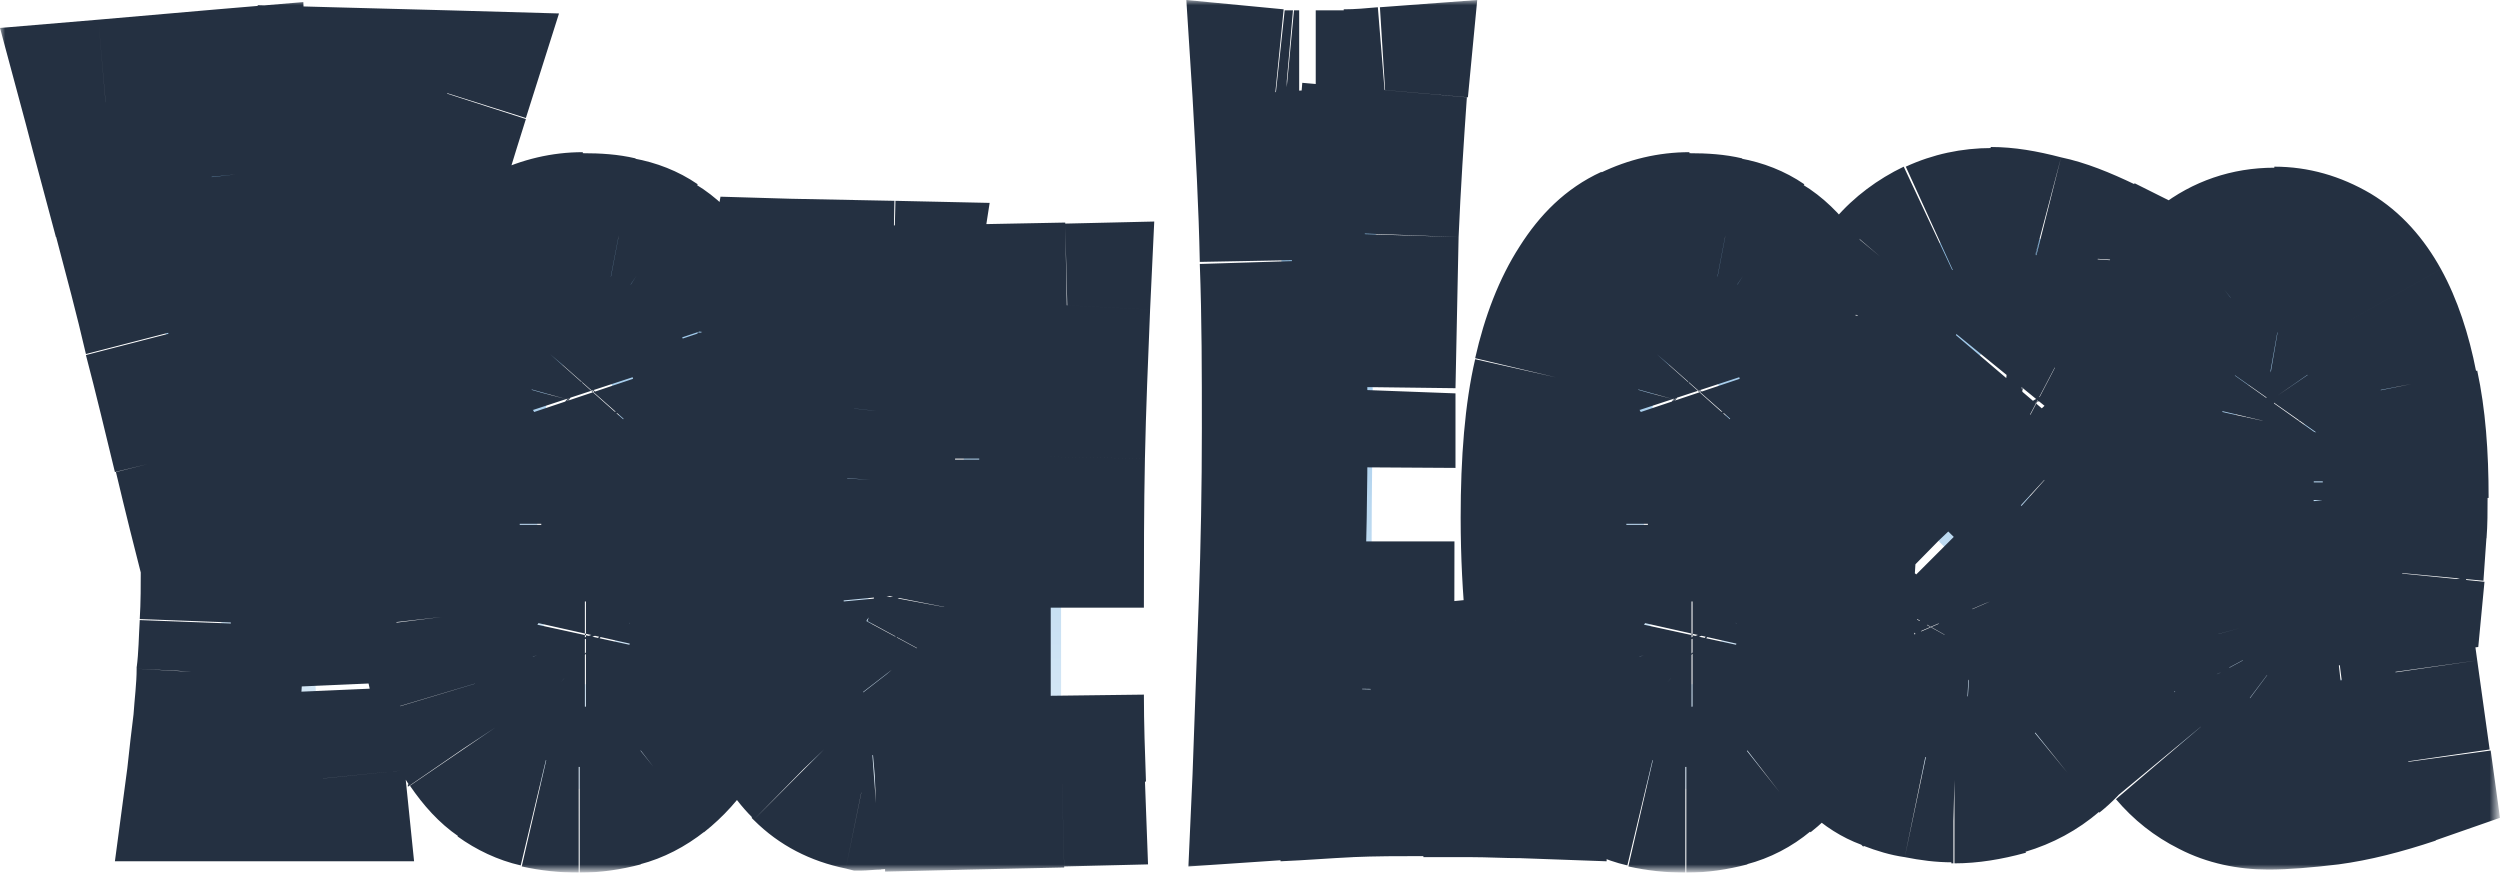<?xml version="1.0" encoding="utf-8"?>
<!-- Generator: Adobe Illustrator 27.4.1, SVG Export Plug-In . SVG Version: 6.00 Build 0)  -->
<svg version="1.1" id="Layer_1" xmlns="http://www.w3.org/2000/svg" xmlns:xlink="http://www.w3.org/1999/xlink" x="0px" y="0px"
	 viewBox="0 0 241.5 84.3" style="enable-background:new 0 0 241.5 84.3;" xml:space="preserve">
<style type="text/css">
	.st0{fill:url(#SVGID_1_);}
	.st1{fill:#FFFFFF;filter:url(#Adobe_OpacityMaskFilter);}
	.st2{fill:#010202;}
	.st3{mask:url(#path-1-outside-1_51_1168_00000045598620583569235380000012197185935380112004_);fill:#243041;}
</style>
<linearGradient id="SVGID_1_" gradientUnits="userSpaceOnUse" x1="121.277" y1="81.421" x2="121.277" y2="-13.027" gradientTransform="matrix(1 0 0 -1 0.138 83.788)">
	<stop  offset="0" style="stop-color:#75B1E1"/>
	<stop  offset="1" style="stop-color:#FFFFFF"/>
</linearGradient>
<path class="st0" d="M43.2,9c-2.4,7.8-4.7,15.6-6.9,23.5c-2.1,7.9-4.1,15.5-6,22.9v2.8c0,1.5,0,3,0,4.4c0.1,1.3,0.1,2.7,0.2,4
	c0.1,1.3,0.1,2.7,0.2,4.1c0.1,1.4,0.3,2.8,0.4,4.4h-11c0.2-1.9,0.5-3.7,0.6-5.3c0.2-1.7,0.3-3.3,0.4-4.9c0.1-1.6,0.2-3.2,0.3-4.9
	c0.1-1.7,0.1-3.5,0.1-5.5c-0.9-3.5-1.8-7.2-2.7-11C18,39.9,17,36,16,32.2c-1-3.8-2-7.6-2.9-11.4c-1-3.8-1.9-7.5-2.9-11l11.5-1
	c0.1,2.5,0.3,5.2,0.6,8c0.3,2.8,0.7,5.6,1.1,8.5c0.4,2.9,0.8,5.8,1.3,8.8c0.5,3,1,5.9,1.5,8.7c0.6-2.9,1.1-5.9,1.7-8.9
	c0.6-3,1.1-6,1.6-9s0.9-5.8,1.3-8.6c0.4-2.8,0.8-5.4,1.1-7.8L43.2,9z M70.2,48.5c0,3.7-0.2,7-0.5,9.8c-0.3,2.8-0.8,5.3-1.5,7.3
	c-0.6,2.1-1.4,3.8-2.2,5.1c-0.9,1.3-1.8,2.4-2.9,3.3c-1,0.8-2.2,1.4-3.4,1.7c-1.2,0.3-2.5,0.5-3.8,0.5c-1.3,0-2.5-0.1-3.7-0.4
	c-1.2-0.3-2.2-0.8-3.3-1.5c-1-0.7-1.9-1.7-2.8-3c-0.8-1.3-1.5-2.9-2.1-4.8c-0.6-2-1-4.3-1.4-7c-0.3-2.7-0.5-5.9-0.5-9.6
	c0-5.5,0.4-10,1.2-13.5c0.8-3.5,1.9-6.3,3.2-8.3c1.3-2.1,2.8-3.5,4.5-4.2c1.7-0.8,3.4-1.2,5.2-1.2c1.1,0,2.3,0.1,3.4,0.4
	c1.2,0.2,2.2,0.7,3.3,1.3c1,0.7,2,1.6,2.9,2.8c0.9,1.2,1.7,2.8,2.3,4.7c0.6,1.9,1.1,4.2,1.5,6.9C70,41.6,70.2,44.8,70.2,48.5z
	 M60.3,48.9c0-2.9-0.1-5.3-0.3-7.2c-0.2-1.9-0.5-3.4-0.9-4.5c-0.4-1.1-0.8-1.9-1.3-2.2c-0.5-0.4-1.1-0.6-1.7-0.6
	c-0.7,0-1.3,0.3-1.8,0.9c-0.5,0.6-1,1.5-1.3,2.8c-0.3,1.3-0.6,3-0.8,5.1c-0.2,2.1-0.3,4.6-0.3,7.5c0,3,0.1,5.5,0.3,7.5
	c0.2,2,0.6,3.5,1,4.7c0.4,1.2,0.9,2,1.5,2.5c0.6,0.5,1.2,0.7,1.8,0.7c1.3,0,2.3-1.4,2.9-4.2C60,59.1,60.3,54.8,60.3,48.9z
	 M103.1,29.5c-0.2,4.9-0.4,9.8-0.5,14.6c-0.1,4.8-0.1,9.6-0.1,14.5c0,2.9,0,5.7,0,8.5c0,2.8,0.1,5.7,0.2,8.5L93.5,76v-5.7
	c-0.9,1.5-1.9,2.6-3.1,3.4c-1.1,0.8-2.2,1.4-3.3,1.7c-1,0.4-1.9,0.6-2.6,0.6c-0.7,0.1-1.2,0.1-1.3,0.1c-1.9-0.4-3.5-1.2-4.8-2.5
	c-1.3-1.3-2.3-2.9-3-4.9c-0.7-2-1.3-4.2-1.6-6.6c-0.3-2.4-0.5-5-0.5-7.7c0-2.3,0.1-4.7,0.3-7.1c0.2-2.4,0.4-4.8,0.7-7.1
	c0.3-2.4,0.6-4.6,0.9-6.8c0.3-2.2,0.7-4.3,1-6.2l10,0.2c-0.3,1.8-0.6,3.8-0.9,5.9c-0.3,2.1-0.5,4.3-0.8,6.5
	c-0.2,2.2-0.4,4.4-0.6,6.7c-0.1,2.2-0.2,4.3-0.2,6.3c0,1.8,0.1,3.5,0.2,5.1c0.2,1.6,0.4,3,0.7,4.2c0.3,1.2,0.8,2.1,1.3,2.8
	c0.6,0.6,1.2,1,2,1c1,0,1.9-0.6,2.6-1.9c0.7-1.3,1.2-2.9,1.6-4.9c0.4-2.1,0.7-4.3,0.8-6.9c0.2-2.5,0.2-5.1,0.2-7.7
	c0-1.9,0-3.8-0.1-5.5c-0.1-1.7-0.1-3.3-0.2-4.7c-0.1-1.6-0.2-3.1-0.3-4.5L103.1,29.5z M147.2,74.9c-1.7-0.1-3.4-0.1-5-0.1
	c-1.6,0-3.2,0-4.8,0c-2.4,0-4.7,0-7.1,0.1c-2.3,0.1-4.7,0.2-7.2,0.4c0.3-5.7,0.5-11.3,0.6-16.9c0.2-5.6,0.3-11.2,0.3-16.9
	c0-5.4-0.1-10.8-0.2-16.2c-0.1-5.4-0.4-10.8-0.7-16.2c0.3,0,0.7,0,1.1,0c0.3,0,0.7,0,1.2,0c0.5,0,1,0,1.7,0c1,0,2,0,3.2,0
	c1.2-0.1,2.3-0.1,3.5-0.2c-0.4,4.4-0.7,9-0.9,13.9c-0.2,4.9-0.3,9.8-0.3,14.8c0,5-0.1,9.9-0.1,14.9c0,4.9,0,9.7-0.1,14.3
	c2.5-0.1,4.9-0.2,7.3-0.4c2.4-0.2,4.9-0.5,7.6-0.9V74.9z M177.1,48.5c0,3.7-0.2,7-0.5,9.8c-0.3,2.8-0.8,5.3-1.5,7.3
	c-0.6,2.1-1.4,3.8-2.2,5.1c-0.9,1.3-1.8,2.4-2.9,3.3c-1,0.8-2.2,1.4-3.4,1.7c-1.2,0.3-2.5,0.5-3.8,0.5s-2.5-0.1-3.7-0.4
	c-1.2-0.3-2.2-0.8-3.3-1.5c-1-0.7-1.9-1.7-2.8-3c-0.8-1.3-1.5-2.9-2.1-4.8c-0.6-2-1-4.3-1.4-7c-0.3-2.7-0.5-5.9-0.5-9.6
	c0-5.5,0.4-10,1.2-13.5c0.8-3.5,1.9-6.3,3.2-8.3c1.3-2.1,2.8-3.5,4.5-4.2c1.7-0.8,3.4-1.2,5.2-1.2c1.1,0,2.3,0.1,3.4,0.4
	c1.2,0.2,2.2,0.7,3.3,1.3c1,0.7,2,1.6,2.9,2.8c0.9,1.2,1.7,2.8,2.3,4.7c0.6,1.9,1.1,4.2,1.5,6.9C176.9,41.6,177.1,44.8,177.1,48.5z
	 M167.2,48.9c0-2.9-0.1-5.3-0.3-7.2c-0.2-1.9-0.5-3.4-0.9-4.5c-0.4-1.1-0.8-1.9-1.3-2.2c-0.5-0.4-1.1-0.6-1.7-0.6
	c-0.7,0-1.3,0.3-1.8,0.9c-0.5,0.6-1,1.5-1.3,2.8c-0.3,1.3-0.6,3-0.8,5.1c-0.2,2.1-0.3,4.6-0.3,7.5c0,3,0.1,5.5,0.3,7.5
	c0.2,2,0.6,3.5,1,4.7c0.4,1.2,0.9,2,1.5,2.5c0.6,0.5,1.2,0.7,1.8,0.7c1.3,0,2.3-1.4,2.9-4.2S167.2,54.8,167.2,48.9z M202.6,61.1
	c0,2.7-0.5,5-1.4,6.8c-0.9,1.8-2,3.3-3.4,4.4c-1.3,1.1-2.8,1.9-4.5,2.4c-1.6,0.5-3.2,0.7-4.6,0.7c-1.1,0-2.1-0.2-3.1-0.4
	c-0.9-0.2-1.8-0.5-2.8-0.8c-1-0.4-1.9-1-2.7-1.7l0.4-10.5c1.1,0.9,2.2,1.6,3.4,2.1c1.1,0.5,2.2,0.9,3.1,1.1c1.1,0.3,2.2,0.4,3.2,0.5
	c0.9-0.5,1.5-1.1,2-1.9c0.5-0.9,0.7-1.8,0.7-2.8c0-0.9-0.2-1.8-0.6-2.8c-0.4-1-1-2-1.9-2.8c-0.9-0.9-1.9-1.9-3.1-3.1
	c-1.2-1.2-2.3-2.6-3.4-4.1c-1.1-1.5-2-3.2-2.8-5.1c-0.7-1.9-1.1-3.9-1.1-6.1c0-2.2,0.3-4.1,0.9-5.9c0.6-1.8,1.5-3.4,2.5-4.6
	c1.1-1.3,2.4-2.3,3.9-3c1.5-0.7,3.2-1.1,5-1.1c1.5,0,3.1,0.2,4.8,0.7c1.7,0.4,3.5,1.1,5.5,2.1l-0.7,10.7c-0.8-0.7-1.6-1.3-2.5-1.7
	c-0.9-0.5-1.7-0.8-2.5-1.1c-0.9-0.3-1.8-0.5-2.6-0.6c-1.2,0.2-2.2,0.8-3,1.8c-0.8,1-1.2,2.2-1.2,3.8c0,1.5,0.3,2.8,0.9,3.9
	c0.6,1.1,1.4,2.1,2.2,3.1c0.9,0.9,1.9,1.9,3,2.9c1.1,0.9,2.1,2,3,3.3c0.9,1.2,1.7,2.6,2.4,4.2C202.1,56.9,202.5,58.9,202.6,61.1z
	 M232.6,73.6c-2.8,1-5.4,1.6-7.8,1.9c-2.3,0.3-4.2,0.5-5.7,0.5c-1.9,0-3.5-0.4-4.9-1.1c-1.4-0.7-2.6-1.7-3.7-2.9
	c-1-1.2-1.9-2.6-2.5-4.2c-0.7-1.6-1.2-3.3-1.6-5.1c-0.4-1.8-0.7-3.6-0.9-5.4c-0.2-1.8-0.2-3.6-0.2-5.2c0-4,0.3-7.8,1-11.2
	c0.6-3.4,1.6-6.4,2.8-8.9c1.2-2.5,2.7-4.4,4.5-5.8c1.8-1.4,3.9-2.1,6.1-2.1c1.9,0,3.6,0.5,5.2,1.4c1.6,0.9,2.9,2.4,4,4.4
	c1.1,2,1.9,4.5,2.5,7.5c0.6,3,0.9,6.6,0.9,10.7c0,1.2,0,2.3-0.1,3.5c0,1.2-0.1,2.4-0.2,3.7l-16.2,2.2c0.1,1.1,0.3,2.2,0.6,3.2
	c0.3,1,0.6,1.9,1.1,2.7c0.5,0.8,1,1.4,1.6,1.8c0.6,0.5,1.4,0.7,2.2,0.7c1.7,0,3.3-0.1,5-0.3c1.7-0.2,3.4-0.5,5.2-0.7L232.6,73.6z
	 M215.5,49.7l7.6-1.4v-1.7c0-2.6-0.2-4.6-0.6-6c-0.4-1.4-0.8-2.5-1.3-3.2c-0.6-0.8-1.2-1.3-1.9-1.4c-0.9,0.1-1.6,0.5-2.1,1.2
	c-0.5,0.7-0.9,1.7-1.2,2.8c-0.2,1.1-0.4,2.4-0.5,3.9c-0.1,1.4-0.1,2.9-0.1,4.4V49.7z"/>
<defs>
	<filter id="Adobe_OpacityMaskFilter" filterUnits="userSpaceOnUse" x="0" y="0" width="241.5" height="84.3">
		<feColorMatrix  type="matrix" values="1 0 0 0 0  0 1 0 0 0  0 0 1 0 0  0 0 0 1 0"/>
	</filter>
</defs>
<mask maskUnits="userSpaceOnUse" x="0" y="0" width="241.5" height="84.3" id="path-1-outside-1_51_1168_00000045598620583569235380000012197185935380112004_">
	<rect x="-0.5" y="-0.2" class="st1" width="242" height="85"/>
	<path class="st2" d="M43.2,9c-2.4,7.8-4.7,15.6-6.9,23.5c-2.1,7.9-4.1,15.5-6,22.9v2.8c0,1.5,0,3,0,4.4c0.1,1.3,0.1,2.7,0.2,4
		c0.1,1.3,0.1,2.7,0.2,4.1c0.1,1.4,0.3,2.8,0.4,4.4h-11c0.2-1.9,0.5-3.7,0.6-5.3c0.2-1.7,0.3-3.3,0.4-4.9c0.1-1.6,0.2-3.2,0.3-4.9
		c0.1-1.7,0.1-3.5,0.1-5.5c-0.9-3.5-1.8-7.2-2.7-11C18,39.9,17,36,16,32.2c-1-3.8-2-7.6-2.9-11.4c-1-3.8-1.9-7.5-2.9-11l11.5-1
		c0.1,2.5,0.3,5.2,0.6,8c0.3,2.8,0.7,5.6,1.1,8.5c0.4,2.9,0.8,5.8,1.3,8.8c0.5,3,1,5.9,1.5,8.7c0.6-2.9,1.1-5.9,1.7-8.9
		c0.6-3,1.1-6,1.6-9s0.9-5.8,1.3-8.6c0.4-2.8,0.8-5.4,1.1-7.8L43.2,9z M70.2,48.5c0,3.7-0.2,7-0.5,9.8c-0.3,2.8-0.8,5.3-1.5,7.3
		c-0.6,2.1-1.4,3.8-2.2,5.1c-0.9,1.3-1.8,2.4-2.9,3.3c-1,0.8-2.2,1.4-3.4,1.7c-1.2,0.3-2.5,0.5-3.8,0.5c-1.3,0-2.5-0.1-3.7-0.4
		c-1.2-0.3-2.2-0.8-3.3-1.5c-1-0.7-1.9-1.7-2.8-3c-0.8-1.3-1.5-2.9-2.1-4.8c-0.6-2-1-4.3-1.4-7c-0.3-2.7-0.5-5.9-0.5-9.6
		c0-5.5,0.4-10,1.2-13.5c0.8-3.5,1.9-6.3,3.2-8.3c1.3-2.1,2.8-3.5,4.5-4.2c1.7-0.8,3.4-1.2,5.2-1.2c1.1,0,2.3,0.1,3.4,0.4
		c1.2,0.2,2.2,0.7,3.3,1.3c1,0.7,2,1.6,2.9,2.8c0.9,1.2,1.7,2.8,2.3,4.7c0.6,1.9,1.1,4.2,1.5,6.9C70,41.6,70.2,44.8,70.2,48.5z
		 M60.3,48.9c0-2.9-0.1-5.3-0.3-7.2c-0.2-1.9-0.5-3.4-0.9-4.5c-0.4-1.1-0.8-1.9-1.3-2.2c-0.5-0.4-1.1-0.6-1.7-0.6
		c-0.7,0-1.3,0.3-1.8,0.9c-0.5,0.6-1,1.5-1.3,2.8c-0.3,1.3-0.6,3-0.8,5.1c-0.2,2.1-0.3,4.6-0.3,7.5c0,3,0.1,5.5,0.3,7.5
		c0.2,2,0.6,3.5,1,4.7c0.4,1.2,0.9,2,1.5,2.5c0.6,0.5,1.2,0.7,1.8,0.7c1.3,0,2.3-1.4,2.9-4.2C60,59.1,60.3,54.8,60.3,48.9z
		 M103.1,29.5c-0.2,4.9-0.4,9.8-0.5,14.6c-0.1,4.8-0.1,9.6-0.1,14.5c0,2.9,0,5.7,0,8.5c0,2.8,0.1,5.7,0.2,8.5L93.5,76v-5.7
		c-0.9,1.5-1.9,2.6-3.1,3.4c-1.1,0.8-2.2,1.4-3.3,1.7c-1,0.4-1.9,0.6-2.6,0.6c-0.7,0.1-1.2,0.1-1.3,0.1c-1.9-0.4-3.5-1.2-4.8-2.5
		c-1.3-1.3-2.3-2.9-3-4.9c-0.7-2-1.3-4.2-1.6-6.6c-0.3-2.4-0.5-5-0.5-7.7c0-2.3,0.1-4.7,0.3-7.1c0.2-2.4,0.4-4.8,0.7-7.1
		c0.3-2.4,0.6-4.6,0.9-6.8c0.3-2.2,0.7-4.3,1-6.2l10,0.2c-0.3,1.8-0.6,3.8-0.9,5.9c-0.3,2.1-0.5,4.3-0.8,6.5
		c-0.2,2.2-0.4,4.4-0.6,6.7c-0.1,2.2-0.2,4.3-0.2,6.3c0,1.8,0.1,3.5,0.2,5.1c0.2,1.6,0.4,3,0.7,4.2c0.3,1.2,0.8,2.1,1.3,2.8
		c0.6,0.6,1.2,1,2,1c1,0,1.9-0.6,2.6-1.9c0.7-1.3,1.2-2.9,1.6-4.9c0.4-2.1,0.7-4.3,0.8-6.9c0.2-2.5,0.2-5.1,0.2-7.7
		c0-1.9,0-3.8-0.1-5.5c-0.1-1.7-0.1-3.3-0.2-4.7c-0.1-1.6-0.2-3.1-0.3-4.5L103.1,29.5z M147.2,74.9c-1.7-0.1-3.4-0.1-5-0.1
		c-1.6,0-3.2,0-4.8,0c-2.4,0-4.7,0-7.1,0.1c-2.3,0.1-4.7,0.2-7.2,0.4c0.3-5.7,0.5-11.3,0.6-16.9c0.2-5.6,0.3-11.2,0.3-16.9
		c0-5.4-0.1-10.8-0.2-16.2c-0.1-5.4-0.4-10.8-0.7-16.2c0.3,0,0.7,0,1.1,0c0.3,0,0.7,0,1.2,0c0.5,0,1,0,1.7,0c1,0,2,0,3.2,0
		c1.2-0.1,2.3-0.1,3.5-0.2c-0.4,4.4-0.7,9-0.9,13.9c-0.2,4.9-0.3,9.8-0.3,14.8c0,5-0.1,9.9-0.1,14.9c0,4.9,0,9.7-0.1,14.3
		c2.5-0.1,4.9-0.2,7.3-0.4c2.4-0.2,4.9-0.5,7.6-0.9V74.9z M177.1,48.5c0,3.7-0.2,7-0.5,9.8c-0.3,2.8-0.8,5.3-1.5,7.3
		c-0.6,2.1-1.4,3.8-2.2,5.1c-0.9,1.3-1.8,2.4-2.9,3.3c-1,0.8-2.2,1.4-3.4,1.7c-1.2,0.3-2.5,0.5-3.8,0.5s-2.5-0.1-3.7-0.4
		c-1.2-0.3-2.2-0.8-3.3-1.5c-1-0.7-1.9-1.7-2.8-3c-0.8-1.3-1.5-2.9-2.1-4.8c-0.6-2-1-4.3-1.4-7c-0.3-2.7-0.5-5.9-0.5-9.6
		c0-5.5,0.4-10,1.2-13.5c0.8-3.5,1.9-6.3,3.2-8.3c1.3-2.1,2.8-3.5,4.5-4.2c1.7-0.8,3.4-1.2,5.2-1.2c1.1,0,2.3,0.1,3.4,0.4
		c1.2,0.2,2.2,0.7,3.3,1.3c1,0.7,2,1.6,2.9,2.8c0.9,1.2,1.7,2.8,2.3,4.7c0.6,1.9,1.1,4.2,1.5,6.9C176.9,41.6,177.1,44.8,177.1,48.5z
		 M167.2,48.9c0-2.9-0.1-5.3-0.3-7.2c-0.2-1.9-0.5-3.4-0.9-4.5c-0.4-1.1-0.8-1.9-1.3-2.2c-0.5-0.4-1.1-0.6-1.7-0.6
		c-0.7,0-1.3,0.3-1.8,0.9c-0.5,0.6-1,1.5-1.3,2.8c-0.3,1.3-0.6,3-0.8,5.1c-0.2,2.1-0.3,4.6-0.3,7.5c0,3,0.1,5.5,0.3,7.5
		c0.2,2,0.6,3.5,1,4.7c0.4,1.2,0.9,2,1.5,2.5c0.6,0.5,1.2,0.7,1.8,0.7c1.3,0,2.3-1.4,2.9-4.2S167.2,54.8,167.2,48.9z M202.6,61.1
		c0,2.7-0.5,5-1.4,6.8c-0.9,1.8-2,3.3-3.4,4.4c-1.3,1.1-2.8,1.9-4.5,2.4c-1.6,0.5-3.2,0.7-4.6,0.7c-1.1,0-2.1-0.2-3.1-0.4
		c-0.9-0.2-1.8-0.5-2.8-0.8c-1-0.4-1.9-1-2.7-1.7l0.4-10.5c1.1,0.9,2.2,1.6,3.4,2.1c1.1,0.5,2.2,0.9,3.1,1.1
		c1.1,0.3,2.2,0.4,3.2,0.5c0.9-0.5,1.5-1.1,2-1.9c0.5-0.9,0.7-1.8,0.7-2.8c0-0.9-0.2-1.8-0.6-2.8c-0.4-1-1-2-1.9-2.8
		c-0.9-0.9-1.9-1.9-3.1-3.1c-1.2-1.2-2.3-2.6-3.4-4.1c-1.1-1.5-2-3.2-2.8-5.1c-0.7-1.9-1.1-3.9-1.1-6.1c0-2.2,0.3-4.1,0.9-5.9
		c0.6-1.8,1.5-3.4,2.5-4.6c1.1-1.3,2.4-2.3,3.9-3c1.5-0.7,3.2-1.1,5-1.1c1.5,0,3.1,0.2,4.8,0.7c1.7,0.4,3.5,1.1,5.5,2.1l-0.7,10.7
		c-0.8-0.7-1.6-1.3-2.5-1.7c-0.9-0.5-1.7-0.8-2.5-1.1c-0.9-0.3-1.8-0.5-2.6-0.6c-1.2,0.2-2.2,0.8-3,1.8c-0.8,1-1.2,2.2-1.2,3.8
		c0,1.5,0.3,2.8,0.9,3.9c0.6,1.1,1.4,2.1,2.2,3.1c0.9,0.9,1.9,1.9,3,2.9c1.1,0.9,2.1,2,3,3.3c0.9,1.2,1.7,2.6,2.4,4.2
		C202.1,56.9,202.5,58.9,202.6,61.1z M232.6,73.6c-2.8,1-5.4,1.6-7.8,1.9c-2.3,0.3-4.2,0.5-5.7,0.5c-1.9,0-3.5-0.4-4.9-1.1
		c-1.4-0.7-2.6-1.7-3.7-2.9c-1-1.2-1.9-2.6-2.5-4.2c-0.7-1.6-1.2-3.3-1.6-5.1c-0.4-1.8-0.7-3.6-0.9-5.4c-0.2-1.8-0.2-3.6-0.2-5.2
		c0-4,0.3-7.8,1-11.2c0.6-3.4,1.6-6.4,2.8-8.9c1.2-2.5,2.7-4.4,4.5-5.8c1.8-1.4,3.9-2.1,6.1-2.1c1.9,0,3.6,0.5,5.2,1.4
		c1.6,0.9,2.9,2.4,4,4.4c1.1,2,1.9,4.5,2.5,7.5c0.6,3,0.9,6.6,0.9,10.7c0,1.2,0,2.3-0.1,3.5c0,1.2-0.1,2.4-0.2,3.7l-16.2,2.2
		c0.1,1.1,0.3,2.2,0.6,3.2c0.3,1,0.6,1.9,1.1,2.7c0.5,0.8,1,1.4,1.6,1.8c0.6,0.5,1.4,0.7,2.2,0.7c1.7,0,3.3-0.1,5-0.3
		c1.7-0.2,3.4-0.5,5.2-0.7L232.6,73.6z M215.5,49.7l7.6-1.4v-1.7c0-2.6-0.2-4.6-0.6-6c-0.4-1.4-0.8-2.5-1.3-3.2
		c-0.6-0.8-1.2-1.3-1.9-1.4c-0.9,0.1-1.6,0.5-2.1,1.2c-0.5,0.7-0.9,1.7-1.2,2.8c-0.2,1.1-0.4,2.4-0.5,3.9c-0.1,1.4-0.1,2.9-0.1,4.4
		V49.7z"/>
</mask>
<path class="st3" d="M43.2,9l7.6,2.4L54,1.3L43.4,1L43.2,9z M36.3,32.5l-7.7-2.1l0,0l0,0L36.3,32.5z M30.3,55.4l-7.7-2l-0.3,1v1
	H30.3z M30.4,62.7l-8,0.2l0,0.1l0,0.1L30.4,62.7z M30.6,66.7l-8,0.4l0,0L30.6,66.7z M30.8,70.8l-8,0.5l0,0.1l0,0.1L30.8,70.8z
	 M31.2,75.2v8H40l-0.9-8.8L31.2,75.2z M20.2,75.2l-7.9-1l-1.2,9h9.1V75.2z M20.8,69.9l7.9,0.9l0,0l0,0L20.8,69.9z M21.2,65l-8-0.6
	l0,0.1l0,0.1L21.2,65z M21.6,54.6h8v-1l-0.2-0.9L21.6,54.6z M18.9,43.6l-7.8,1.9l0,0l0,0L18.9,43.6z M16,32.2l-7.8,2L16,32.2z
	 M13.1,20.8l-7.7,2l0,0l0,0L13.1,20.8z M10.2,9.9l-0.7-8L0,2.7L2.5,12L10.2,9.9z M21.7,8.9l8-0.4l-0.4-8.3L21,0.9L21.7,8.9z
	 M22.3,16.9l-8,0.8l0,0l0,0L22.3,16.9z M26.2,43l-7.9,1.4L34,44.5L26.2,43z M27.9,34.1L20,32.6l0,0l0,0L27.9,34.1z M30.8,16.6
	l-7.9-1.2l0,0l0,0L30.8,16.6z M31.9,8.7l0.2-8l-7.2-0.2L24,7.7L31.9,8.7z M35.6,6.6c-2.5,7.9-4.8,15.8-7,23.9l15.4,4.2
	c2.1-7.8,4.4-15.6,6.8-23.2L35.6,6.6z M28.6,30.5c-2.1,7.9-4.1,15.6-6,23l15.5,4c1.9-7.3,3.9-15,6-22.8L28.6,30.5z M22.3,55.4v2.8
	h16v-2.8H22.3z M22.3,58.3c0,1.6,0,3.1,0,4.5l16-0.4c0-1.3,0-2.7,0-4.2H22.3z M22.4,63c0,0.6,0.1,1.4,0.1,2c0,0,0,0.1,0,0.1
	c0,0,0,0.1,0,0.1c0,0,0,0.1,0,0.1c0,0,0,0.1,0,0.1c0,0,0,0.1,0,0.1c0,0,0,0.1,0,0.1c0,0,0,0.1,0,0.1c0,0,0,0.1,0,0.1
	c0,0,0,0.1,0,0.1c0,0,0,0.1,0,0.1c0,0,0,0.1,0,0.1c0,0,0,0.1,0,0.1c0,0,0,0.1,0,0.1s0,0.1,0,0.1c0,0,0,0.1,0,0.1c0,0,0,0.1,0,0.1
	l16-0.7c0-0.6-0.1-1.4-0.1-2c0,0,0-0.5,0-0.5s0-0.5,0-0.5c0,0,0-0.5,0-0.5c0,0,0-0.5,0-0.5L22.4,63z M22.6,67.1
	c0.1,1.4,0.1,2.8,0.2,4.2l16-1c-0.1-1.4-0.2-2.7-0.2-3.9L22.6,67.1z M22.8,71.5c0.1,1.4,0.3,2.9,0.4,4.5l15.9-1.6
	c-0.2-1.5-0.3-3-0.4-4.3L22.8,71.5z M31.2,67.2h-11v16h11V67.2z M28.1,76.2c0.2-1.9,0.5-3.7,0.7-5.4L12.9,69
	c-0.2,1.6-0.4,3.3-0.6,5.2L28.1,76.2z M28.8,70.8c0.2-1.8,0.3-3.5,0.4-5.3l-16-0.9C13.2,66,13,67.5,12.9,69L28.8,70.8z M29.2,65.7
	c0.1-1.7,0.2-3.4,0.3-5.2l-16-0.6c-0.1,1.6-0.1,3.1-0.3,4.6L29.2,65.7z M29.5,60.4c0.1-1.8,0.1-3.7,0.1-5.8h-16c0,1.9,0,3.6-0.1,5.2
	L29.5,60.4z M29.4,52.7c-0.9-3.5-1.8-7.2-2.7-11l-15.5,3.9c0.9,3.8,1.8,7.4,2.7,10.9L29.4,52.7z M26.7,41.8
	c-0.9-3.8-1.9-7.7-2.9-11.5l-15.5,4c1,3.8,1.9,7.6,2.8,11.3L26.7,41.8z M23.8,30.2c-1-3.8-2-7.6-2.9-11.4l-15.5,4
	c1,3.8,2,7.5,2.9,11.4L23.8,30.2z M20.9,18.8c-1-3.8-2-7.5-2.9-11.1L2.5,12c0.9,3.5,1.9,7.1,2.9,10.9L20.9,18.8z M10.9,17.8l11.5-1
	L21,0.9l-11.5,1L10.9,17.8z M13.7,9.3c0.1,2.7,0.3,5.4,0.6,8.4l15.9-1.6c-0.3-2.7-0.5-5.2-0.6-7.6L13.7,9.3z M14.3,17.8
	c0.3,2.9,0.7,5.8,1.1,8.7l15.9-2.2c-0.4-2.8-0.7-5.6-1-8.3L14.3,17.8z M15.4,26.5c0.4,3,0.9,6,1.4,9l15.8-2.6
	c-0.5-2.9-0.9-5.8-1.3-8.6L15.4,26.5z M16.8,35.5c0.5,3,1,6,1.5,8.9l15.7-2.9c-0.5-2.8-1-5.7-1.5-8.6L16.8,35.5z M34,44.5
	c0.6-2.9,1.2-5.9,1.7-9L20,32.7c-0.5,3-1.1,5.9-1.7,8.7L34,44.5z M35.7,35.6c0.6-3.1,1.1-6.1,1.6-9.1l-15.8-2.6
	c-0.5,2.9-1,5.8-1.6,8.8L35.7,35.6z M37.4,26.5c0.5-3,1-5.9,1.4-8.8l-15.8-2.3c-0.4,2.7-0.8,5.5-1.3,8.4L37.4,26.5z M38.7,17.8
	c0.4-2.8,0.8-5.5,1.1-8.1L24,7.7c-0.3,2.4-0.7,4.9-1.1,7.6L38.7,17.8z M31.7,16.7L43,17l0.4-16L32.1,0.7L31.7,16.7z M68.2,65.7
	l-7.6-2.4l0,0l0,0L68.2,65.7z M66,70.8l-6.7-4.3l0,0l0,0L66,70.8z M63.1,74.1l-4.9-6.3l0,0l0,0L63.1,74.1z M52.2,75.9l-1.8,7.8l0,0
	l0,0L52.2,75.9z M46.1,71.4l-6.7,4.4l0,0.1l0,0.1L46.1,71.4z M44,66.6l-7.7,2.3L44,66.6z M42.7,59.6l-7.9,0.9l0,0l0,0L42.7,59.6z
	 M43.4,36.4l-7.8-1.8l0,0l0,0L43.4,36.4z M46.6,28.1l6.7,4.4l0,0l0,0L46.6,28.1z M51.1,23.9l3.3,7.3l0.1,0l0.1,0L51.1,23.9z
	 M59.7,23.1L58,30.9l0.1,0l0.1,0L59.7,23.1z M62.9,24.4l-4.4,6.7l0,0l0,0L62.9,24.4z M68.1,31.9l-7.6,2.5l0,0l0,0L68.1,31.9z
	 M60,41.7l-7.9,0.9l0,0l0,0L60,41.7z M57.8,34.9l-5.1,6.2l0.1,0.1l0.1,0.1L57.8,34.9z M54.3,35.2l6,5.3l0.1-0.1l0.1-0.1L54.3,35.2z
	 M52.9,38.1l-7.7-2.2l0,0.1l0,0.1L52.9,38.1z M52.2,43.1l8,0.7l0,0L52.2,43.1z M52.2,58.2l-8,0.9l0,0.1l0,0.1L52.2,58.2z M53.2,62.9
	l-7.6,2.5l0,0.1l0,0.1L53.2,62.9z M54.6,65.4l-5.3,6l0.1,0.1l0.1,0.1L54.6,65.4z M62.2,48.5c0,3.5-0.2,6.5-0.4,8.9l15.9,1.9
	c0.4-3.2,0.6-6.8,0.6-10.8H62.2z M61.7,57.4c-0.3,2.5-0.7,4.4-1.2,5.9L75.9,68c0.8-2.7,1.4-5.6,1.8-8.8L61.7,57.4z M60.6,63.4
	c-0.5,1.5-0.9,2.5-1.3,3.1l13.4,8.7c1.4-2.2,2.4-4.6,3.2-7.2L60.6,63.4z M59.2,66.5c-0.4,0.7-0.8,1.1-1,1.2L68,80.4
	c1.9-1.5,3.5-3.3,4.8-5.3L59.2,66.5z M58.1,67.8c-0.2,0.2-0.4,0.3-0.5,0.3l4.2,15.4c2.3-0.6,4.4-1.7,6.3-3.2L58.1,67.8z M57.6,68.1
	c-0.5,0.1-1.1,0.2-1.6,0.2v16c2,0,4-0.3,5.9-0.8L57.6,68.1z M55.9,68.3c-0.7,0-1.3-0.1-1.9-0.2l-3.6,15.6c1.8,0.4,3.7,0.6,5.5,0.6
	V68.3z M54,68.1c-0.1,0-0.2-0.1-0.4-0.2l-9.4,12.9c1.8,1.3,3.9,2.3,6.1,2.8L54,68.1z M53.7,67.9c-0.1-0.1-0.5-0.4-0.9-1l-13.2,9
	c1.3,1.9,2.8,3.6,4.7,4.9L53.7,67.9z M52.8,67c-0.3-0.4-0.7-1.2-1.1-2.7l-15.3,4.6c0.7,2.5,1.7,4.8,3.1,6.9L52.8,67z M51.7,64.3
	c-0.4-1.4-0.8-3.3-1.1-5.7l-15.9,2c0.4,3,0.9,5.8,1.6,8.3L51.7,64.3z M50.6,58.7c-0.3-2.3-0.4-5.2-0.4-8.7h-16
	c0,3.9,0.2,7.4,0.5,10.5L50.6,58.7z M50.2,50c0-5.2,0.4-9.1,1-11.8l-15.6-3.5c-1,4.3-1.4,9.5-1.4,15.3H50.2z M51.2,38.3
	c0.7-3,1.5-4.8,2.1-5.8l-13.4-8.7c-2,3.1-3.4,6.8-4.3,10.8L51.2,38.3z M53.3,32.5c0.7-1.2,1.2-1.3,1.1-1.3l-6.6-14.6
	c-3.5,1.6-6,4.2-7.9,7.2L53.3,32.5z M54.5,31.1c0.7-0.3,1.2-0.4,1.8-0.4v-16c-3,0-5.9,0.7-8.6,2L54.5,31.1z M56.3,30.7
	c0.6,0,1.1,0.1,1.7,0.2l3.4-15.6c-1.7-0.4-3.4-0.5-5.1-0.5V30.7z M58.2,31c0.1,0,0.1,0,0.3,0.1l8.9-13.3c-1.9-1.3-4-2.1-6.2-2.5
	L58.2,31z M58.6,31.1c0.1,0.1,0.4,0.3,0.8,0.9l12.8-9.5c-1.3-1.8-3-3.5-5-4.7L58.6,31.1z M59.4,32c0.2,0.3,0.7,1,1.1,2.4l15.2-5.1
	c-0.8-2.5-1.9-4.9-3.5-6.9L59.4,32z M60.6,34.5c0.4,1.3,0.8,3,1.2,5.4l15.9-2.1c-0.4-3.1-1-5.9-1.9-8.4L60.6,34.5z M61.7,39.9
	c0.3,2.3,0.5,5.1,0.5,8.6h16c0-4-0.2-7.6-0.6-10.8L61.7,39.9z M68.3,48.9c0-3.1-0.1-5.8-0.4-8.1l-15.9,1.8c0.2,1.4,0.3,3.5,0.3,6.3
	H68.3z M68,40.8c-0.2-2.1-0.6-4.3-1.2-6.1l-15.2,5.1c0.1,0.3,0.3,1.2,0.5,2.9L68,40.8z M66.7,34.6c-0.5-1.6-1.6-4.2-4.1-6.1
	l-9.7,12.7c-0.8-0.6-1.2-1.2-1.3-1.4c-0.1-0.2-0.2-0.3-0.1-0.2L66.7,34.6z M62.9,28.8c-1.8-1.5-4.1-2.5-6.8-2.5v16
	c-0.7,0-1.3-0.1-1.9-0.4c-0.6-0.2-1.1-0.5-1.4-0.8L62.9,28.8z M56.1,26.3c-3.4,0-6.1,1.6-7.9,3.7l12.2,10.4
	c-0.3,0.4-0.9,0.9-1.7,1.3c-0.8,0.4-1.7,0.6-2.6,0.6V26.3z M48.3,29.9c-1.7,1.9-2.6,4.3-3.1,6l15.4,4.3c0-0.2,0.1-0.3,0.1-0.4
	c0-0.1,0-0.1,0-0.1c0,0,0,0.1-0.1,0.2c-0.1,0.1-0.2,0.3-0.4,0.6L48.3,29.9z M45.2,36.1c-0.5,1.9-0.8,4.1-1,6.4l15.9,1.4
	c0.2-1.9,0.4-3.1,0.6-3.8L45.2,36.1z M44.2,42.4c-0.2,2.4-0.3,5.1-0.3,8.2h16c0-2.8,0.1-5.1,0.2-6.8L44.2,42.4z M43.9,50.7
	c0,3.2,0.1,6,0.4,8.3l15.9-1.7c-0.2-1.6-0.3-3.8-0.3-6.6H43.9z M44.3,59.1c0.3,2.2,0.7,4.4,1.3,6.3l15.2-5.1
	c-0.2-0.5-0.4-1.5-0.6-3.2L44.3,59.1z M45.7,65.6c0.6,1.7,1.7,3.9,3.7,5.7l10.6-12c0.5,0.4,0.7,0.8,0.8,0.9c0.1,0.1,0,0.1-0.1-0.2
	L45.7,65.6z M49.5,71.5c1.7,1.5,4.1,2.6,7,2.6v-16c1.6,0,2.7,0.7,3.3,1.1L49.5,71.5z M56.5,74.1c4,0,6.7-2.2,8.3-4.4
	c1.4-2,2.1-4.2,2.5-6l-15.6-3.4c-0.2,1-0.3,0.8,0.1,0.2c0.2-0.3,0.7-1,1.6-1.5c0.9-0.6,2-0.9,3.2-0.9V74.1z M67.2,63.6
	c0.8-3.7,1.1-8.7,1.1-14.8h-16c0,5.8-0.3,9.4-0.7,11.3L67.2,63.6z M103.1,29.5l8,0.4l0.4-8.5l-8.6,0.2L103.1,29.5z M102.6,44.2
	l8,0.2v0L102.6,44.2z M102.5,67.2h-8v0l0,0L102.5,67.2z M102.6,75.7l0.2,8l8.1-0.2l-0.3-8.1L102.6,75.7z M93.5,76h-8v8.2l8.2-0.2
	L93.5,76z M93.5,70.2h8V41.8L86.7,66L93.5,70.2z M87.2,75.4l-2.5-7.6l-0.1,0l-0.1,0L87.2,75.4z M84.6,76l-0.3-8l-0.2,0l-0.2,0
	L84.6,76z M83.3,76.1l-1.6,7.8l0.8,0.2h0.8V76.1z M78.4,73.5l-5.8,5.5l0.1,0.1l0.1,0.1L78.4,73.5z M75.4,68.7l-7.5,2.8l0,0.1l0,0.1
	L75.4,68.7z M74.4,40.1l7.9,0.9l0,0L74.4,40.1z M75.3,33.3l7.9,1.2l0,0l0,0L75.3,33.3z M76.3,27.2l0.1-8L69.6,19l-1.2,6.7L76.3,27.2
	z M86.3,27.4l7.9,1.2l1.4-9l-9.1-0.2L86.3,27.4z M85.4,33.2l-7.9-1.1l0,0.1l0,0.1L85.4,33.2z M84.6,39.7l-8-0.9l0,0.1l0,0.1
	L84.6,39.7z M84.1,46.4l-8-0.5l0,0.1l0,0.1L84.1,46.4z M84.1,57.8l-8,0.8L84.1,57.8z M84.9,62l-7.7,2.2l0,0l0,0L84.9,62z M86.2,64.7
	l-6.3,4.9l0.1,0.2l0.1,0.2L86.2,64.7z M90.7,63.8l-7-3.8L90.7,63.8z M92.3,58.9l-7.9-1.5l0,0l0,0L92.3,58.9z M93.1,52l-8-0.5l0,0
	l0,0L93.1,52z M93,34.1l8-0.4l0-0.1l0-0.1L93,34.1z M92.8,29.7l-0.1-8l-8.4,0.1l0.6,8.4L92.8,29.7z M95.1,29.1
	c-0.2,5-0.4,10-0.5,14.9l16,0.3c0.1-4.8,0.3-9.5,0.5-14.4L95.1,29.1z M94.6,44c-0.1,4.9-0.1,9.7-0.1,14.7h16c0-4.8,0-9.6,0.1-14.4
	L94.6,44z M94.5,58.7C94.5,58.7,94.5,58.7,94.5,58.7C94.5,58.7,94.5,58.7,94.5,58.7C94.5,58.7,94.5,58.7,94.5,58.7
	C94.5,58.7,94.5,58.7,94.5,58.7C94.5,58.7,94.5,58.7,94.5,58.7c0,0.1,0,0.1,0,0.1c0,0,0,0,0,0s0,0,0,0c0,0,0,0,0,0s0,0,0,0
	c0,0,0,0,0,0s0,0,0,0c0,0,0,0,0,0s0,0,0,0s0,0,0,0s0,0,0,0s0,0,0,0c0,0,0,0,0,0s0,0,0,0s0,0,0,0s0,0,0,0s0,0,0,0c0,0,0,0,0,0
	s0,0,0,0s0,0,0,0s0,0,0,0s0,0,0,0s0,0,0,0s0,0,0,0s0,0,0,0s0,0,0,0s0,0,0,0s0,0,0,0s0,0,0,0s0,0,0,0s0,0,0,0s0,0,0,0c0,0,0,0,0,0
	s0,0,0,0s0,0,0,0s0,0,0,0c0,0,0,0,0,0s0,0,0,0s0,0,0,0s0,0,0,0s0,0,0,0s0,0,0,0s0,0,0,0s0,0,0,0s0,0,0,0s0,0,0,0s0,0,0,0s0,0,0,0
	s0,0,0,0s0,0,0,0s0,0,0,0s0,0,0,0c0,0,0,0,0,0s0,0,0,0s0,0,0,0s0,0,0,0s0,0,0,0s0,0,0,0s0,0,0,0s0,0,0,0s0,0,0,0s0,0,0,0s0,0,0,0
	s0,0,0,0s0,0,0,0s0,0,0,0s0,0,0,0s0,0,0,0s0,0,0,0s0,0,0,0s0,0,0,0s0,0,0,0s0,0,0,0s0,0,0,0s0,0,0,0s0,0,0,0s0,0,0,0s0,0,0,0
	s0,0,0,0s0,0,0,0s0,0,0,0c0,0,0,0,0,0s0,0,0,0s0,0,0,0s0,0,0,0s0,0,0,0s0,0,0,0s0,0,0,0s0,0,0,0s0,0,0,0s0,0,0,0c0,0,0,0,0,0
	s0,0,0,0s0,0,0,0s0,0,0,0s0,0,0,0s0,0,0,0c0,0,0,0,0,0s0,0,0,0s0,0,0,0s0,0,0,0s0,0,0,0c0,0,0,0,0,0s0,0,0,0s0,0,0,0s0,0,0,0
	c0,0,0,0,0,0s0,0,0,0s0,0,0,0s0,0,0,0c0,0,0,0,0,0s0,0,0,0s0,0,0,0s0,0,0,0s0,0,0,0s0,0,0,0s0,0,0,0c0,0,0,0,0,0s0,0,0,0s0,0,0,0
	c0,0,0,0,0,0s0,0,0,0s0,0,0,0c0,0,0,0,0,0s0,0,0,0s0,0,0,0s0,0,0,0s0,0,0,0c0,0,0,0,0,0s0,0,0,0s0,0,0,0s0,0,0,0s0,0,0,0
	c0,0,0,0,0,0s0,0,0,0c0,0,0,0,0,0s0,0,0,0c0,0,0,0,0,0s0,0,0,0s0,0,0,0s0,0,0,0s0,0,0,0s0,0,0,0s0,0,0,0s0,0,0,0s0,0,0,0s0,0,0,0
	c0,0,0,0,0,0s0,0,0,0c0,0,0,0,0,0s0,0,0,0c0,0,0,0,0,0s0,0,0,0c0,0,0,0,0,0s0,0,0,0s0,0,0,0c0,0,0,0,0,0s0,0,0,0c0,0,0,0,0,0
	s0,0,0,0s0,0,0,0c0,0,0,0,0,0s0,0,0,0s0,0,0,0c0,0,0,0,0,0s0,0,0,0c0,0,0,0,0,0c0,0,0,0,0,0s0,0,0,0s0,0,0,0c0,0,0,0,0,0s0,0,0,0
	s0,0,0,0c0,0,0,0,0,0s0,0,0,0s0,0,0,0c0,0,0,0,0,0c0,0,0,0,0,0s0,0,0,0s0,0,0,0c0,0,0,0,0,0c0,0,0,0,0,0s0,0,0,0s0,0,0,0s0,0,0,0
	c0,0,0,0,0,0c0,0,0,0,0,0s0,0,0,0s0,0,0,0s0,0,0,0c0,0,0,0,0,0c0,0,0,0,0,0c0,0,0,0,0,0s0,0,0,0s0,0,0,0s0,0,0,0s0,0,0,0
	c0,0,0,0,0,0c0,0,0,0,0,0c0,0,0,0,0,0c0,0,0,0,0,0c0,0,0,0,0,0c0,0,0,0,0,0s0,0,0,0s0,0,0,0s0,0,0,0s0,0,0,0s0,0,0,0c0,0,0,0,0,0
	c0,0,0,0,0,0c0,0,0,0,0,0c0,0,0,0,0,0c0,0,0,0,0,0c0,0,0,0,0,0c0,0,0,0,0,0c0,0,0,0,0,0c0,0,0,0,0,0c0,0,0,0,0,0c0,0,0,0,0,0
	c0,0,0,0,0,0c0,0,0,0,0,0c0,0,0,0,0,0c0,0,0,0,0,0s0,0,0,0s0,0,0,0s0,0,0,0c0,0,0,0,0,0c0,0,0,0,0,0c0,0,0,0,0,0c0,0,0,0,0,0
	c0,0,0,0,0,0c0,0,0,0,0,0c0,0,0,0,0,0s0,0,0,0s0,0,0,0c0,0,0,0,0,0c0,0,0,0,0,0c0,0,0,0,0,0c0,0,0,0,0,0c0,0,0,0,0,0s0,0,0,0
	c0,0,0,0,0,0c0,0,0,0,0,0c0,0,0,0,0,0c0,0,0,0,0,0s0,0,0,0c0,0,0,0,0,0c0,0,0,0,0,0c0,0,0,0,0,0s0,0,0,0c0,0,0,0,0,0c0,0,0,0,0,0
	c0,0,0,0,0,0s0,0,0,0c0,0,0,0,0,0c0,0,0,0,0,0c0,0,0,0,0,0c0,0,0,0,0,0c0,0,0,0,0,0c0,0,0,0,0,0c0,0,0,0,0,0c0,0,0,0,0,0
	c0,0,0,0,0,0s0,0,0,0c0,0,0,0,0,0c0,0,0,0,0,0c0,0,0,0,0,0c0,0,0,0,0,0c0,0,0,0,0,0c0,0,0,0,0,0c0,0,0,0,0,0s0,0,0,0c0,0,0,0,0,0
	c0,0,0,0,0,0c0,0,0,0,0,0c0,0,0,0,0,0c0,0,0,0,0,0c0,0,0,0,0,0s0,0,0,0c0,0,0,0,0,0c0,0,0,0,0,0c0,0,0,0,0,0c0,0,0,0,0,0
	c0,0,0,0,0,0c0,0,0,0,0,0c0,0,0,0,0,0c0,0,0,0,0,0c0,0,0,0,0,0c0,0,0,0,0,0c0,0,0,0,0,0c0,0,0,0,0,0c0,0,0,0,0,0c0,0,0,0,0,0
	c0,0,0,0,0,0c0,0,0,0,0,0c0,0,0,0,0,0c0,0,0,0,0,0c0,0,0,0,0,0c0,0,0,0,0,0s0,0,0,0c0,0,0,0,0,0c0,0,0,0,0,0c0,0,0,0,0,0
	c0,0,0,0,0,0c0,0,0,0,0,0c0,0,0,0,0,0c0,0,0,0,0,0c0,0,0,0,0,0c0,0,0,0,0,0c0,0,0,0,0,0c0,0,0,0,0,0c0,0,0,0,0,0c0,0,0,0,0,0
	c0,0,0,0,0,0c0,0,0,0,0,0c0,0,0,0,0,0c0,0,0,0,0,0c0,0,0,0,0,0c0,0,0,0,0,0c0,0,0,0,0,0s0,0,0,0c0,0,0,0,0,0c0,0,0,0,0,0
	c0,0,0,0,0,0s0,0,0,0c0,0,0,0,0,0c0,0,0,0,0,0c0,0,0,0,0,0c0,0,0,0,0,0s0,0,0,0c0,0,0,0,0,0c0,0,0,0,0,0c0,0,0,0,0,0c0,0,0,0,0,0
	c0,0,0,0,0,0s0,0,0,0c0,0,0,0,0,0c0,0,0,0,0,0c0,0,0,0,0,0c0,0,0,0,0,0c0,0,0,0,0,0c0,0,0,0,0,0s0,0,0,0c0,0,0,0,0,0s0,0,0,0
	c0,0,0,0,0,0c0,0,0,0,0,0c0,0,0,0,0,0c0,0,0,0,0,0c0,0,0,0,0,0c0,0,0,0,0,0c0,0,0,0,0,0c0,0,0,0,0,0c0,0,0,0,0,0c0,0,0,0,0,0
	c0,0,0,0,0,0c0,0,0,0,0,0c0,0,0,0,0,0c0,0,0,0,0,0c0,0,0,0,0,0c0,0,0,0,0,0c0,0,0,0,0,0c0,0,0,0,0,0c0,0,0,0,0,0c0,0,0,0,0,0
	c0,0,0,0,0,0c0,0,0,0,0,0c0,0,0,0,0,0c0,0,0,0,0,0s0,0,0,0s0,0,0,0s0,0,0,0c0,0,0,0,0,0c0,0,0,0,0,0c0,0,0,0,0,0c0,0,0,0,0,0
	c0,0,0,0,0,0c0,0,0,0,0,0s0,0,0,0s0,0,0,0c0,0,0,0,0,0c0,0,0,0,0,0c0,0,0,0,0,0c0,0,0,0,0,0s0,0,0,0s0,0,0,0c0,0,0,0,0,0
	c0,0,0,0,0,0s0,0,0,0s0,0,0,0c0,0,0,0,0,0c0,0,0,0,0,0c0,0,0,0,0,0s0,0,0,0s0,0,0,0c0,0,0,0,0,0c0,0,0,0,0,0s0,0,0,0c0,0,0,0,0,0
	c0,0,0,0,0,0s0,0,0,0s0,0,0,0c0,0,0,0,0,0c0,0,0,0,0,0s0,0,0,0c0,0,0,0,0,0s0,0,0,0c0,0,0,0,0,0c0,0,0,0,0,0s0,0,0,0s0,0,0,0
	c0,0,0,0,0,0s0,0,0,0c0,0,0,0,0,0s0,0,0,0c0,0,0,0,0,0c0,0,0,0,0,0s0,0,0,0c0,0,0,0,0,0c0,0,0,0,0,0c0,0,0,0,0,0s0,0,0,0s0,0,0,0
	c0,0,0,0,0,0s0,0,0,0c0,0,0,0,0,0s0,0,0,0c0,0,0,0,0,0s0,0,0,0c0,0,0,0,0,0s0,0,0,0c0,0,0,0,0,0s0,0,0,0s0,0,0,0s0,0,0,0
	c0,0,0,0,0,0s0,0,0,0s0,0,0,0c0,0,0,0,0,0c0,0,0,0,0,0c0,0,0,0,0,0s0,0,0,0c0,0,0,0,0,0c0,0,0,0,0,0s0,0,0,0c0,0,0,0,0,0
	c0,0,0,0,0,0s0,0,0,0c0,0,0,0,0,0s0,0,0,0s0,0,0,0c0,0,0,0,0,0s0,0,0,0c0,0,0,0,0,0c0,0,0,0,0,0s0,0,0,0s0,0,0,0c0,0,0,0,0,0
	s0,0,0,0s0,0,0,0c0,0,0,0,0,0s0,0,0,0s0,0,0,0s0,0,0,0c0,0,0,0,0,0s0,0,0,0s0,0,0,0s0,0,0,0s0,0,0,0c0,0,0,0,0,0s0,0,0,0
	c0,0,0,0,0,0s0,0,0,0s0,0,0,0c0,0,0,0,0,0s0,0,0,0s0,0,0,0s0,0,0,0c0,0,0,0,0,0s0,0,0,0c0,0,0,0,0,0c0,0,0,0,0,0s0,0,0,0s0,0,0,0
	s0,0,0,0s0,0,0,0s0,0,0,0s0,0,0,0s0,0,0,0s0,0,0,0c0,0,0,0,0,0c0,0,0,0,0,0s0,0,0,0s0,0,0,0s0,0,0,0s0,0,0,0s0,0,0,0s0,0,0,0
	s0,0,0,0s0,0,0,0s0,0,0,0c0,0,0,0,0,0s0,0,0,0s0,0,0,0c0,0,0,0,0,0s0,0,0,0s0,0,0,0h16c0,0,0,0,0,0s0,0,0,0s0,0,0,0c0,0,0,0,0,0
	s0,0,0,0s0,0,0,0c0,0,0,0,0,0s0,0,0,0s0,0,0,0s0,0,0,0s0,0,0,0s0,0,0,0s0,0,0,0s0,0,0,0s0,0,0,0s0,0,0,0c0,0,0,0,0,0c0,0,0,0,0,0
	s0,0,0,0s0,0,0,0s0,0,0,0s0,0,0,0s0,0,0,0s0,0,0,0s0,0,0,0s0,0,0,0c0,0,0,0,0,0c0,0,0,0,0,0s0,0,0,0c0,0,0,0,0,0s0,0,0,0s0,0,0,0
	s0,0,0,0c0,0,0,0,0,0s0,0,0,0s0,0,0,0c0,0,0,0,0,0s0,0,0,0c0,0,0,0,0,0s0,0,0,0s0,0,0,0s0,0,0,0s0,0,0,0c0,0,0,0,0,0s0,0,0,0
	s0,0,0,0s0,0,0,0c0,0,0,0,0,0s0,0,0,0s0,0,0,0c0,0,0,0,0,0s0,0,0,0s0,0,0,0c0,0,0,0,0,0c0,0,0,0,0,0s0,0,0,0c0,0,0,0,0,0s0,0,0,0
	s0,0,0,0c0,0,0,0,0,0s0,0,0,0c0,0,0,0,0,0c0,0,0,0,0,0s0,0,0,0c0,0,0,0,0,0c0,0,0,0,0,0s0,0,0,0c0,0,0,0,0,0c0,0,0,0,0,0
	c0,0,0,0,0,0s0,0,0,0s0,0,0,0c0,0,0,0,0,0s0,0,0,0s0,0,0,0s0,0,0,0c0,0,0,0,0,0s0,0,0,0c0,0,0,0,0,0s0,0,0,0c0,0,0,0,0,0s0,0,0,0
	c0,0,0,0,0,0s0,0,0,0c0,0,0,0,0,0s0,0,0,0s0,0,0,0c0,0,0,0,0,0c0,0,0,0,0,0c0,0,0,0,0,0s0,0,0,0c0,0,0,0,0,0c0,0,0,0,0,0s0,0,0,0
	c0,0,0,0,0,0s0,0,0,0c0,0,0,0,0,0s0,0,0,0s0,0,0,0c0,0,0,0,0,0c0,0,0,0,0,0s0,0,0,0c0,0,0,0,0,0s0,0,0,0c0,0,0,0,0,0c0,0,0,0,0,0
	s0,0,0,0s0,0,0,0c0,0,0,0,0,0c0,0,0,0,0,0s0,0,0,0c0,0,0,0,0,0c0,0,0,0,0,0s0,0,0,0s0,0,0,0c0,0,0,0,0,0c0,0,0,0,0,0c0,0,0,0,0,0
	s0,0,0,0s0,0,0,0c0,0,0,0,0,0c0,0,0,0,0,0s0,0,0,0s0,0,0,0c0,0,0,0,0,0c0,0,0,0,0,0c0,0,0,0,0,0c0,0,0,0,0,0s0,0,0,0s0,0,0,0
	c0,0,0,0,0,0c0,0,0,0,0,0c0,0,0,0,0,0c0,0,0,0,0,0c0,0,0,0,0,0c0,0,0,0,0,0s0,0,0,0s0,0,0,0s0,0,0,0c0,0,0,0,0,0c0,0,0,0,0,0
	c0,0,0,0,0,0c0,0,0,0,0,0c0,0,0,0,0,0c0,0,0,0,0,0c0,0,0,0,0,0c0,0,0,0,0,0c0,0,0,0,0,0c0,0,0,0,0,0c0,0,0,0,0,0c0,0,0,0,0,0
	c0,0,0,0,0,0c0,0,0,0,0,0c0,0,0,0,0,0c0,0,0,0,0,0c0,0,0,0,0,0c0,0,0,0,0,0c0,0,0,0,0,0c0,0,0,0,0,0c0,0,0,0,0,0c0,0,0,0,0,0
	c0,0,0,0,0,0c0,0,0,0,0,0s0,0,0,0c0,0,0,0,0,0s0,0,0,0c0,0,0,0,0,0c0,0,0,0,0,0c0,0,0,0,0,0c0,0,0,0,0,0c0,0,0,0,0,0c0,0,0,0,0,0
	s0,0,0,0c0,0,0,0,0,0c0,0,0,0,0,0c0,0,0,0,0,0c0,0,0,0,0,0c0,0,0,0,0,0s0,0,0,0c0,0,0,0,0,0c0,0,0,0,0,0c0,0,0,0,0,0c0,0,0,0,0,0
	s0,0,0,0c0,0,0,0,0,0c0,0,0,0,0,0c0,0,0,0,0,0s0,0,0,0c0,0,0,0,0,0c0,0,0,0,0,0c0,0,0,0,0,0c0,0,0,0,0,0c0,0,0,0,0,0c0,0,0,0,0,0
	c0,0,0,0,0,0c0,0,0,0,0,0c0,0,0,0,0,0c0,0,0,0,0,0c0,0,0,0,0,0c0,0,0,0,0,0c0,0,0,0,0,0c0,0,0,0,0,0c0,0,0,0,0,0c0,0,0,0,0,0
	c0,0,0,0,0,0c0,0,0,0,0,0c0,0,0,0,0,0c0,0,0,0,0,0s0,0,0,0c0,0,0,0,0,0c0,0,0,0,0,0c0,0,0,0,0,0c0,0,0,0,0,0c0,0,0,0,0,0
	c0,0,0,0,0,0c0,0,0,0,0,0c0,0,0,0,0,0c0,0,0,0,0,0c0,0,0,0,0,0c0,0,0,0,0,0c0,0,0,0,0,0c0,0,0,0,0,0c0,0,0,0,0,0c0,0,0,0,0,0
	c0,0,0,0,0,0c0,0,0,0,0,0c0,0,0,0,0,0c0,0,0,0,0,0c0,0,0,0,0,0s0,0,0,0c0,0,0,0,0,0c0,0,0,0,0,0c0,0,0,0,0,0c0,0,0,0,0,0
	c0,0,0,0,0,0c0,0,0,0,0,0s0,0,0,0c0,0,0,0,0,0c0,0,0,0,0,0c0,0,0,0,0,0c0,0,0,0,0,0c0,0,0,0,0,0c0,0,0,0,0,0c0,0,0,0,0,0s0,0,0,0
	c0,0,0,0,0,0c0,0,0,0,0,0c0,0,0,0,0,0c0,0,0,0,0,0c0,0,0,0,0,0c0,0,0,0,0,0c0,0,0,0,0,0c0,0,0,0,0,0c0,0,0,0,0,0s0,0,0,0
	c0,0,0,0,0,0c0,0,0,0,0,0c0,0,0,0,0,0s0,0,0,0c0,0,0,0,0,0c0,0,0,0,0,0c0,0,0,0,0,0s0,0,0,0c0,0,0,0,0,0c0,0,0,0,0,0c0,0,0,0,0,0
	c0,0,0,0,0,0s0,0,0,0c0,0,0,0,0,0c0,0,0,0,0,0c0,0,0,0,0,0c0,0,0,0,0,0c0,0,0,0,0,0s0,0,0,0s0,0,0,0c0,0,0,0,0,0c0,0,0,0,0,0
	c0,0,0,0,0,0c0,0,0,0,0,0c0,0,0,0,0,0c0,0,0,0,0,0c0,0,0,0,0,0s0,0,0,0s0,0,0,0s0,0,0,0c0,0,0,0,0,0c0,0,0,0,0,0c0,0,0,0,0,0
	c0,0,0,0,0,0c0,0,0,0,0,0c0,0,0,0,0,0c0,0,0,0,0,0c0,0,0,0,0,0c0,0,0,0,0,0c0,0,0,0,0,0c0,0,0,0,0,0c0,0,0,0,0,0c0,0,0,0,0,0
	c0,0,0,0,0,0c0,0,0,0,0,0s0,0,0,0s0,0,0,0s0,0,0,0s0,0,0,0s0,0,0,0c0,0,0,0,0,0c0,0,0,0,0,0c0,0,0,0,0,0c0,0,0,0,0,0c0,0,0,0,0,0
	c0,0,0,0,0,0s0,0,0,0s0,0,0,0s0,0,0,0s0,0,0,0c0,0,0,0,0,0c0,0,0,0,0,0c0,0,0,0,0,0s0,0,0,0s0,0,0,0s0,0,0,0c0,0,0,0,0,0
	c0,0,0,0,0,0s0,0,0,0s0,0,0,0s0,0,0,0c0,0,0,0,0,0c0,0,0,0,0,0s0,0,0,0s0,0,0,0c0,0,0,0,0,0c0,0,0,0,0,0s0,0,0,0s0,0,0,0
	c0,0,0,0,0,0s0,0,0,0s0,0,0,0c0,0,0,0,0,0s0,0,0,0s0,0,0,0c0,0,0,0,0,0c0,0,0,0,0,0s0,0,0,0c0,0,0,0,0,0s0,0,0,0s0,0,0,0
	c0,0,0,0,0,0s0,0,0,0s0,0,0,0c0,0,0,0,0,0s0,0,0,0c0,0,0,0,0,0s0,0,0,0s0,0,0,0c0,0,0,0,0,0s0,0,0,0c0,0,0,0,0,0s0,0,0,0
	c0,0,0,0,0,0s0,0,0,0c0,0,0,0,0,0s0,0,0,0s0,0,0,0s0,0,0,0s0,0,0,0s0,0,0,0s0,0,0,0s0,0,0,0s0,0,0,0s0,0,0,0c0,0,0,0,0,0s0,0,0,0
	c0,0,0,0,0,0s0,0,0,0c0,0,0,0,0,0s0,0,0,0s0,0,0,0s0,0,0,0s0,0,0,0c0,0,0,0,0,0s0,0,0,0s0,0,0,0s0,0,0,0s0,0,0,0c0,0,0,0,0,0
	s0,0,0,0s0,0,0,0c0,0,0,0,0,0s0,0,0,0s0,0,0,0c0,0,0,0,0,0s0,0,0,0s0,0,0,0s0,0,0,0s0,0,0,0s0,0,0,0s0,0,0,0c0,0,0,0,0,0s0,0,0,0
	s0,0,0,0s0,0,0,0c0,0,0,0,0,0s0,0,0,0s0,0,0,0s0,0,0,0c0,0,0,0,0,0s0,0,0,0s0,0,0,0s0,0,0,0s0,0,0,0c0,0,0,0,0,0s0,0,0,0s0,0,0,0
	s0,0,0,0s0,0,0,0s0,0,0,0c0,0,0,0,0,0s0,0,0,0s0,0,0,0s0,0,0,0s0,0,0,0s0,0,0,0s0,0,0,0s0,0,0,0s0,0,0,0s0,0,0,0c0,0,0,0,0,0
	s0,0,0,0s0,0,0,0s0,0,0,0s0,0,0,0s0,0,0,0s0,0,0,0s0,0,0,0s0,0,0,0s0,0,0,0s0,0,0,0s0,0,0,0s0,0,0,0s0,0,0,0s0,0,0,0s0,0,0,0
	s0,0,0,0s0,0,0,0s0,0,0,0s0,0,0,0s0,0,0,0s0,0,0,0s0,0,0,0s0,0,0,0s0,0,0,0s0,0,0,0s0,0,0,0s0,0,0,0s0,0,0,0c0,0,0,0,0,0s0,0,0,0
	s0,0,0,0s0,0,0,0s0,0,0,0s0,0,0,0s0,0,0,0s0,0,0,0s0,0,0,0s0,0,0,0s0,0,0,0s0,0,0,0s0,0,0,0s0,0,0,0s0,0,0,0s0,0,0,0c0,0,0,0,0,0
	s0,0,0,0s0,0,0,0s0,0,0,0c0,0,0,0,0,0s0,0,0,0s0,0,0,0s0,0,0,0s0,0,0,0s0,0,0,0s0,0,0,0s0,0,0,0s0,0,0,0s0,0,0,0s0,0,0,0s0,0,0,0
	s0,0,0,0s0,0,0,0s0,0,0,0c0,0,0,0,0,0s0,0,0,0s0,0,0,0s0,0,0,0s0,0,0,0c0,0,0,0,0,0s0,0,0,0s0,0,0,0s0,0,0,0s0,0,0,0c0,0,0,0,0,0
	s0,0,0,0c0,0,0,0,0,0s0,0,0,0c0,0,0,0,0,0s0,0,0,0c0,0,0,0,0,0s0,0,0,0c0,0,0,0,0,0s0,0,0,0c0,0,0,0,0,0s0,0,0,0H94.5z M94.5,67.3
	c0,2.9,0.1,5.8,0.2,8.7l16-0.5c-0.1-2.8-0.2-5.6-0.2-8.4L94.5,67.3z M102.4,67.7L93.3,68l0.4,16l9.1-0.2L102.4,67.7z M101.5,76v-5.7
	h-16V76H101.5z M86.7,66c-0.5,0.8-0.8,1.1-0.9,1.1L95,80.2c2.2-1.6,4-3.6,5.3-5.8L86.7,66z M85.8,67.1c-0.6,0.5-1,0.6-1.1,0.6
	L89.6,83c2-0.6,3.8-1.6,5.4-2.8L85.8,67.1z M84.4,67.8C84.2,67.9,84,68,84,68c0,0,0,0,0,0c0,0,0.1,0,0.2,0l0.7,16
	c1.8-0.1,3.6-0.5,5-1.1L84.4,67.8z M83.9,68c-0.4,0-0.6,0-0.8,0.1c-0.1,0-0.1,0-0.1,0c0,0,0,0,0,0c0,0,0.1,0,0.2,0v16
	c0.5,0,1.4-0.1,1.9-0.1L83.9,68z M84.9,68.2c-0.5-0.1-0.7-0.3-0.8-0.3L72.8,79.2c2.5,2.5,5.5,4,8.9,4.7L84.9,68.2z M84.2,68
	c-0.5-0.5-0.9-1.2-1.4-2.3L68,71.6c1.1,2.7,2.6,5.3,4.7,7.4L84.2,68z M82.9,65.9c-0.5-1.3-0.9-2.9-1.1-4.8l-15.9,2
	c0.4,3,1,5.8,2,8.4L82.9,65.9z M81.8,61.1c-0.3-2.1-0.4-4.3-0.4-6.7h-16c0,3,0.2,5.9,0.5,8.7L81.8,61.1z M81.4,54.3
	c0-2.1,0.1-4.3,0.3-6.5l-16-1.2c-0.2,2.6-0.3,5.2-0.3,7.7H81.4z M81.7,47.8c0.2-2.3,0.4-4.6,0.7-6.8l-15.9-1.9
	c-0.3,2.4-0.5,4.9-0.7,7.4L81.7,47.8z M82.3,41c0.3-2.3,0.6-4.4,0.9-6.5l-15.8-2.4c-0.4,2.3-0.7,4.6-1,7.1L82.3,41z M83.2,34.5
	c0.3-2.1,0.7-4.1,1-6l-15.8-2.8c-0.3,2-0.7,4.1-1,6.3L83.2,34.5z M76.1,35.2l10,0.2l0.3-16l-10-0.2L76.1,35.2z M78.4,26.1
	c-0.3,1.8-0.6,3.8-0.9,5.9l15.8,2.3c0.3-2.1,0.6-4,0.9-5.8L78.4,26.1z M77.5,32.2c-0.3,2.2-0.5,4.4-0.8,6.6l15.9,1.8
	c0.2-2.2,0.5-4.3,0.8-6.3L77.5,32.2z M76.7,38.9c-0.2,2.3-0.4,4.6-0.6,6.9l16,1.1c0.1-2.2,0.3-4.3,0.5-6.4L76.7,38.9z M76.1,45.9
	c-0.1,2.3-0.2,4.6-0.2,6.7h16c0-1.8,0.1-3.8,0.2-5.8L76.1,45.9z M75.9,52.6c0,2.1,0.1,4,0.3,5.9L92.1,57c-0.1-1.3-0.2-2.8-0.2-4.4
	H75.9z M76.2,58.6c0.2,1.9,0.5,3.8,1,5.6l15.4-4.3c-0.2-0.6-0.4-1.5-0.5-2.8L76.2,58.6z M77.2,64.2c0.5,1.8,1.3,3.7,2.6,5.4
	l12.7-9.8c0.1,0.1,0.1,0.2,0.2,0.2c0,0.1,0,0.1,0,0.1c0,0,0,0,0-0.1c0-0.1-0.1-0.2-0.1-0.3L77.2,64.2z M80.1,69.9
	c2,2.3,4.8,3.8,8.1,3.8v-16c0.7,0,1.5,0.2,2.3,0.5c0.8,0.4,1.4,0.9,1.7,1.3L80.1,69.9z M88.2,73.7c5.1,0,8.1-3.3,9.6-6.1L83.7,60
	c0-0.1,0.4-0.7,1.2-1.3c0.9-0.7,2.1-1.1,3.3-1.1V73.7z M97.8,67.6c1.2-2.2,1.9-4.8,2.4-7.3l-15.7-2.9c-0.3,1.5-0.6,2.3-0.7,2.6
	L97.8,67.6z M100.2,60.4c0.5-2.5,0.8-5.2,0.9-8l-16-0.8c-0.1,2.2-0.3,4.1-0.6,5.7L100.2,60.4z M101.1,52.5c0.2-2.7,0.2-5.4,0.2-8.1
	h-16c0,2.4-0.1,4.8-0.2,7.2L101.1,52.5z M101.3,44.3c0-2,0-3.9-0.1-5.8l-16,0.6c0.1,1.6,0.1,3.4,0.1,5.2H101.3z M101.2,38.6
	c-0.1-1.8-0.1-3.3-0.2-4.8l-16,0.7c0.1,1.3,0.1,2.9,0.2,4.6L101.2,38.6z M101,33.7c-0.1-1.6-0.2-3.1-0.3-4.5l-16,1.1
	c0.1,1.3,0.2,2.8,0.3,4.4L101,33.7z M92.9,37.7l10.3-0.2l-0.3-16l-10.3,0.2L92.9,37.7z M147.2,74.9l-0.3,8l8.3,0.3v-8.3H147.2z
	 M142.2,74.8l-0.2,8l0,0L142.2,74.8z M130.4,74.8l-0.2-8l-0.1,0l-0.1,0L130.4,74.8z M123.2,75.2l-8-0.4l-0.4,8.9l8.9-0.6L123.2,75.2
	z M123.8,58.3l-8-0.3l0,0v0L123.8,58.3z M123.9,25.2l-8,0.2l0,0l0,0L123.9,25.2z M123.2,8.9l0.8-8L114.6,0l0.6,9.4L123.2,8.9z
	 M124.2,9l0.7-8l-0.4,0h-0.4V9z M130.3,9l0.2,8l0.1,0l0.1,0L130.3,9z M133.8,8.7l8,0.7l0.9-9.4l-9.4,0.7L133.8,8.7z M132.9,22.6
	l-8-0.3l0,0l0,0L132.9,22.6z M132.6,37.4l-8-0.1l0,0v0L132.6,37.4z M132.5,52.3l-8,0v0v0H132.5z M132.4,66.6l-8-0.2l-0.2,8.4
	l8.4-0.2L132.4,66.6z M139.7,66.2l-0.6-8l0,0L139.7,66.2z M147.2,65.3h8V56l-9.2,1.4L147.2,65.3z M147.5,66.9
	c-1.8-0.1-3.5-0.1-5.1-0.1l-0.3,16c1.6,0,3.2,0.1,4.9,0.1L147.5,66.9z M142.4,66.8c-1.6,0-3.3,0-4.9,0v16c1.5,0,3.1,0,4.6,0
	L142.4,66.8z M137.5,66.7c-2.5,0-4.9,0-7.3,0.1l0.4,16c2.3-0.1,4.5-0.1,6.9-0.1V66.7z M130.1,66.8c-2.4,0.1-4.8,0.2-7.4,0.4l1,16
	c2.4-0.1,4.8-0.3,7-0.4L130.1,66.8z M131.2,75.6c0.3-5.7,0.5-11.4,0.6-17.1l-16-0.4c-0.2,5.5-0.4,11.1-0.6,16.7L131.2,75.6z
	 M131.8,58.6c0.2-5.7,0.3-11.4,0.3-17.2h-16c0,5.6-0.1,11.2-0.3,16.7L131.8,58.6z M132.1,41.4c0-5.5-0.1-11-0.2-16.4l-16,0.5
	c0.2,5.3,0.2,10.6,0.2,16H132.1z M131.9,25c-0.1-5.5-0.4-11-0.7-16.6l-16,1c0.3,5.3,0.6,10.7,0.7,15.9L131.9,25z M122.4,16.9
	c0.6,0.1,1.3,0.1,1.9,0.1V1c-0.1,0-0.2,0-0.2,0c0,0-0.1,0,0,0L122.4,16.9z M123.5,16.9c0.7,0.1,1.3,0.1,2,0.1V1c-0.2,0-0.3,0-0.4,0
	C125,1,125,1,125,1L123.5,16.9z M125.5,17C125.5,17,125.5,17,125.5,17C125.5,17,125.5,17,125.5,17C125.5,17,125.5,17,125.5,17
	C125.5,17,125.5,17,125.5,17C125.5,17,125.5,17,125.5,17C125.5,17,125.5,17,125.5,17C125.5,17,125.5,17,125.5,17
	C125.5,17,125.5,17,125.5,17C125.5,17,125.5,17,125.5,17C125.5,17,125.5,17,125.5,17C125.5,17,125.5,17,125.5,17
	C125.5,17,125.5,17,125.5,17C125.5,17,125.5,17,125.5,17C125.5,17,125.5,17,125.5,17C125.5,17,125.5,17,125.5,17
	C125.5,17,125.5,17,125.5,17C125.5,17,125.5,17,125.5,17C125.5,17,125.5,17,125.5,17C125.5,17,125.5,17,125.5,17
	C125.5,17,125.5,17,125.5,17C125.5,17,125.5,17,125.5,17C125.5,17,125.5,17,125.5,17C125.5,17,125.5,17,125.5,17
	C125.5,17,125.5,17,125.5,17C125.5,17,125.5,17,125.5,17C125.5,17,125.5,17,125.5,17C125.5,17,125.5,17,125.5,17
	C125.6,17,125.6,17,125.5,17C125.6,17,125.6,17,125.5,17C125.6,17,125.6,17,125.5,17C125.6,17,125.6,17,125.5,17
	C125.6,17,125.6,17,125.5,17C125.6,17,125.6,17,125.5,17C125.6,17,125.6,17,125.5,17c0.1,0,0.1,0,0.1,0s0,0,0,0s0,0,0,0s0,0,0,0
	s0,0,0,0s0,0,0,0s0,0,0,0s0,0,0,0s0,0,0,0c0,0,0,0,0,0s0,0,0,0s0,0,0,0s0,0,0,0s0,0,0,0c0,0,0,0,0,0s0,0,0,0s0,0,0,0s0,0,0,0
	s0,0,0,0c0,0,0,0,0,0s0,0,0,0s0,0,0,0s0,0,0,0s0,0,0,0s0,0,0,0s0,0,0,0c0,0,0,0,0,0s0,0,0,0s0,0,0,0s0,0,0,0s0,0,0,0s0,0,0,0
	s0,0,0,0c0,0,0,0,0,0s0,0,0,0s0,0,0,0s0,0,0,0s0,0,0,0s0,0,0,0s0,0,0,0s0,0,0,0s0,0,0,0c0,0,0,0,0,0s0,0,0,0s0,0,0,0s0,0,0,0
	s0,0,0,0c0,0,0,0,0,0s0,0,0,0s0,0,0,0s0,0,0,0s0,0,0,0s0,0,0,0s0,0,0,0s0,0,0,0s0,0,0,0c0,0,0,0,0,0s0,0,0,0s0,0,0,0s0,0,0,0
	s0,0,0,0c0,0,0,0,0,0s0,0,0,0s0,0,0,0s0,0,0,0s0,0,0,0s0,0,0,0s0,0,0,0s0,0,0,0s0,0,0,0c0,0,0,0,0,0s0,0,0,0s0,0,0,0s0,0,0,0
	s0,0,0,0s0,0,0,0s0,0,0,0s0,0,0,0s0,0,0,0c0,0,0,0,0,0s0,0,0,0s0,0,0,0s0,0,0,0s0,0,0,0c0,0,0,0,0,0s0,0,0,0s0,0,0,0s0,0,0,0
	s0,0,0,0s0,0,0,0s0,0,0,0s0,0,0,0s0,0,0,0c0,0,0,0,0,0s0,0,0,0s0,0,0,0s0,0,0,0s0,0,0,0s0,0,0,0s0,0,0,0s0,0,0,0s0,0,0,0
	c0,0,0,0,0,0s0,0,0,0s0,0,0,0s0,0,0,0s0,0,0,0c0,0,0,0,0,0s0,0,0,0s0,0,0,0c0,0,0,0,0,0c0,0,0,0,0,0s0,0,0,0s0,0,0,0s0,0,0,0
	s0,0,0,0s0,0,0,0s0,0,0,0s0,0,0,0s0,0,0,0c0,0,0,0,0,0s0,0,0,0s0,0,0,0c0,0,0,0,0,0s0,0,0,0s0,0,0,0s0,0,0,0s0,0,0,0s0,0,0,0
	c0,0,0,0,0,0s0,0,0,0s0,0,0,0s0,0,0,0c0,0,0,0,0,0s0,0,0,0s0,0,0,0s0,0,0,0s0,0,0,0c0,0,0,0,0,0s0,0,0,0s0,0,0,0s0,0,0,0s0,0,0,0
	s0,0,0,0s0,0,0,0s0,0,0,0s0,0,0,0c0,0,0,0,0,0s0,0,0,0s0,0,0,0s0,0,0,0s0,0,0,0s0,0,0,0s0,0,0,0s0,0,0,0s0,0,0,0c0,0,0,0,0,0
	s0,0,0,0c0,0,0,0,0,0s0,0,0,0c0,0,0,0,0,0s0,0,0,0s0,0,0,0s0,0,0,0s0,0,0,0c0,0,0,0,0,0s0,0,0,0s0,0,0,0s0,0,0,0c0,0,0,0,0,0
	s0,0,0,0s0,0,0,0c0,0,0,0,0,0s0,0,0,0s0,0,0,0s0,0,0,0s0,0,0,0s0,0,0,0c0,0,0,0,0,0s0,0,0,0s0,0,0,0s0,0,0,0s0,0,0,0s0,0,0,0
	c0,0,0,0,0,0s0,0,0,0s0,0,0,0c0,0,0,0,0,0s0,0,0,0s0,0,0,0s0,0,0,0c0,0,0,0,0,0s0,0,0,0s0,0,0,0s0,0,0,0c0,0,0,0,0,0s0,0,0,0
	s0,0,0,0s0,0,0,0s0,0,0,0c0,0,0,0,0,0s0,0,0,0s0,0,0,0s0,0,0,0c0,0,0,0,0,0c0,0,0,0,0,0s0,0,0,0s0,0,0,0s0,0,0,0s0,0,0,0
	c0,0,0,0,0,0s0,0,0,0s0,0,0,0c0,0,0,0,0,0s0,0,0,0s0,0,0,0s0,0,0,0c0,0,0,0,0,0s0,0,0,0c0,0,0,0,0,0s0,0,0,0s0,0,0,0s0,0,0,0
	s0,0,0,0s0,0,0,0s0,0,0,0c0,0,0,0,0,0s0,0,0,0c0,0,0,0,0,0s0,0,0,0c0,0,0,0,0,0s0,0,0,0c0,0,0,0,0,0s0,0,0,0c0,0,0,0,0,0s0,0,0,0
	c0,0,0,0,0,0s0,0,0,0s0,0,0,0s0,0,0,0c0,0,0,0,0,0s0,0,0,0s0,0,0,0c0,0,0,0,0,0c0,0,0,0,0,0s0,0,0,0s0,0,0,0c0,0,0,0,0,0
	c0,0,0,0,0,0s0,0,0,0s0,0,0,0s0,0,0,0s0,0,0,0s0,0,0,0s0,0,0,0c0,0,0,0,0,0s0,0,0,0s0,0,0,0s0,0,0,0c0,0,0,0,0,0c0,0,0,0,0,0
	s0,0,0,0s0,0,0,0s0,0,0,0c0,0,0,0,0,0s0,0,0,0c0,0,0,0,0,0s0,0,0,0s0,0,0,0s0,0,0,0s0,0,0,0s0,0,0,0s0,0,0,0c0,0,0,0,0,0s0,0,0,0
	s0,0,0,0c0,0,0,0,0,0s0,0,0,0s0,0,0,0s0,0,0,0s0,0,0,0c0,0,0,0,0,0s0,0,0,0s0,0,0,0s0,0,0,0c0,0,0,0,0,0c0,0,0,0,0,0s0,0,0,0
	s0,0,0,0c0,0,0,0,0,0s0,0,0,0s0,0,0,0c0,0,0,0,0,0s0,0,0,0s0,0,0,0c0,0,0,0,0,0s0,0,0,0s0,0,0,0c0,0,0,0,0,0s0,0,0,0s0,0,0,0
	c0,0,0,0,0,0c0,0,0,0,0,0s0,0,0,0c0,0,0,0,0,0s0,0,0,0c0,0,0,0,0,0c0,0,0,0,0,0s0,0,0,0s0,0,0,0c0,0,0,0,0,0s0,0,0,0s0,0,0,0
	s0,0,0,0c0,0,0,0,0,0s0,0,0,0s0,0,0,0s0,0,0,0c0,0,0,0,0,0s0,0,0,0s0,0,0,0c0,0,0,0,0,0s0,0,0,0s0,0,0,0c0,0,0,0,0,0s0,0,0,0
	s0,0,0,0s0,0,0,0s0,0,0,0c0,0,0,0,0,0s0,0,0,0c0,0,0,0,0,0c0,0,0,0,0,0s0,0,0,0c0,0,0,0,0,0c0,0,0,0,0,0s0,0,0,0c0,0,0,0,0,0
	s0,0,0,0c0,0,0,0,0,0s0,0,0,0s0,0,0,0c0,0,0,0,0,0c0,0,0,0,0,0s0,0,0,0s0,0,0,0s0,0,0,0c0,0,0,0,0,0s0,0,0,0s0,0,0,0s0,0,0,0
	c0,0,0,0,0,0c0,0,0,0,0,0s0,0,0,0s0,0,0,0c0,0,0,0,0,0s0,0,0,0c0,0,0,0,0,0s0,0,0,0c0,0,0,0,0,0s0,0,0,0s0,0,0,0s0,0,0,0s0,0,0,0
	c0,0,0,0,0,0s0,0,0,0c0,0,0,0,0,0s0,0,0,0s0,0,0,0s0,0,0,0s0,0,0,0c0,0,0,0,0,0s0,0,0,0c0,0,0,0,0,0s0,0,0,0s0,0,0,0s0,0,0,0
	s0,0,0,0c0,0,0,0,0,0s0,0,0,0c0,0,0,0,0,0s0,0,0,0c0,0,0,0,0,0s0,0,0,0s0,0,0,0s0,0,0,0s0,0,0,0s0,0,0,0s0,0,0,0c0,0,0,0,0,0
	s0,0,0,0c0,0,0,0,0,0s0,0,0,0c0,0,0,0,0,0s0,0,0,0c0,0,0,0,0,0s0,0,0,0c0,0,0,0,0,0s0,0,0,0s0,0,0,0s0,0,0,0s0,0,0,0s0,0,0,0
	s0,0,0,0s0,0,0,0s0,0,0,0s0,0,0,0s0,0,0,0c0,0,0,0,0,0s0,0,0,0c0,0,0,0,0,0s0,0,0,0c0,0,0,0,0,0s0,0,0,0c0,0,0,0,0,0s0,0,0,0
	c0,0,0,0,0,0s0,0,0,0c0,0,0,0,0,0s0,0,0,0c0,0,0,0,0,0s0,0,0,0c0,0,0,0,0,0s0,0,0,0c0,0,0,0,0,0s0,0,0,0c0,0,0,0,0,0s0,0,0,0
	s0,0,0,0s0,0,0,0s0,0,0,0s0,0,0,0s0,0,0,0s0,0,0,0s0,0,0,0c0,0,0,0,0,0s0,0,0,0c0,0,0,0,0,0s0,0,0,0c0,0,0,0,0,0s0,0,0,0
	c0,0,0,0,0,0s0,0,0,0c0,0,0,0,0,0s0,0,0,0c0,0,0,0,0,0s0,0,0,0c0,0,0,0,0,0s0,0,0,0s0,0,0,0c0,0,0,0,0,0c0,0,0,0,0,0c0,0,0,0,0,0
	s0,0,0,0c0,0,0,0,0,0c0,0,0,0,0,0c0,0,0,0,0,0s0,0,0,0s0,0,0,0c0,0,0,0,0,0s0,0,0,0c0,0,0,0,0,0s0,0,0,0c0,0,0,0,0,0s0,0,0,0
	s0,0,0,0s0,0,0,0s0,0,0,0c0,0,0,0,0,0s0,0,0,0c0,0,0,0,0,0s0,0,0,0s0,0,0,0c0,0,0,0,0,0s0,0,0,0c0,0,0,0,0,0s0,0,0,0c0,0,0,0,0,0V1
	c0,0,0,0,0,0c0,0,0,0,0,0s0,0,0,0c0,0,0,0,0,0s0,0,0,0c0,0,0,0,0,0s0,0,0,0s0,0,0,0c0,0,0,0,0,0s0,0,0,0c0,0,0,0,0,0s0,0,0,0
	s0,0,0,0s0,0,0,0s0,0,0,0c0,0,0,0,0,0s0,0,0,0c0,0,0,0,0,0s0,0,0,0c0,0,0,0,0,0s0,0,0,0s0,0,0,0c0,0,0,0,0,0c0,0,0,0,0,0
	c0,0,0,0,0,0s0,0,0,0c0,0,0,0,0,0c0,0,0,0,0,0c0,0,0,0,0,0s0,0,0,0s0,0,0,0c0,0,0,0,0,0s0,0,0,0c0,0,0,0,0,0s0,0,0,0c0,0,0,0,0,0
	s0,0,0,0c0,0,0,0,0,0s0,0,0,0c0,0,0,0,0,0s0,0,0,0c0,0,0,0,0,0s0,0,0,0c0,0,0,0,0,0s0,0,0,0s0,0,0,0s0,0,0,0s0,0,0,0s0,0,0,0
	s0,0,0,0s0,0,0,0s0,0,0,0c0,0,0,0,0,0s0,0,0,0c0,0,0,0,0,0s0,0,0,0c0,0,0,0,0,0s0,0,0,0c0,0,0,0,0,0s0,0,0,0c0,0,0,0,0,0s0,0,0,0
	c0,0,0,0,0,0s0,0,0,0c0,0,0,0,0,0s0,0,0,0c0,0,0,0,0,0s0,0,0,0c0,0,0,0,0,0s0,0,0,0c0,0,0,0,0,0s0,0,0,0s0,0,0,0s0,0,0,0s0,0,0,0
	s0,0,0,0s0,0,0,0s0,0,0,0s0,0,0,0s0,0,0,0s0,0,0,0c0,0,0,0,0,0s0,0,0,0c0,0,0,0,0,0s0,0,0,0c0,0,0,0,0,0s0,0,0,0c0,0,0,0,0,0
	s0,0,0,0c0,0,0,0,0,0s0,0,0,0s0,0,0,0s0,0,0,0s0,0,0,0s0,0,0,0s0,0,0,0c0,0,0,0,0,0s0,0,0,0c0,0,0,0,0,0s0,0,0,0c0,0,0,0,0,0
	s0,0,0,0s0,0,0,0s0,0,0,0s0,0,0,0c0,0,0,0,0,0s0,0,0,0c0,0,0,0,0,0s0,0,0,0s0,0,0,0s0,0,0,0s0,0,0,0c0,0,0,0,0,0s0,0,0,0
	c0,0,0,0,0,0s0,0,0,0s0,0,0,0s0,0,0,0s0,0,0,0c0,0,0,0,0,0s0,0,0,0c0,0,0,0,0,0s0,0,0,0c0,0,0,0,0,0s0,0,0,0s0,0,0,0c0,0,0,0,0,0
	c0,0,0,0,0,0s0,0,0,0s0,0,0,0s0,0,0,0c0,0,0,0,0,0s0,0,0,0s0,0,0,0s0,0,0,0c0,0,0,0,0,0c0,0,0,0,0,0s0,0,0,0s0,0,0,0c0,0,0,0,0,0
	s0,0,0,0c0,0,0,0,0,0s0,0,0,0c0,0,0,0,0,0c0,0,0,0,0,0s0,0,0,0c0,0,0,0,0,0c0,0,0,0,0,0s0,0,0,0c0,0,0,0,0,0s0,0,0,0s0,0,0,0
	s0,0,0,0s0,0,0,0c0,0,0,0,0,0s0,0,0,0s0,0,0,0c0,0,0,0,0,0s0,0,0,0s0,0,0,0c0,0,0,0,0,0s0,0,0,0s0,0,0,0s0,0,0,0c0,0,0,0,0,0
	s0,0,0,0s0,0,0,0s0,0,0,0c0,0,0,0,0,0s0,0,0,0s0,0,0,0c0,0,0,0,0,0c0,0,0,0,0,0s0,0,0,0c0,0,0,0,0,0s0,0,0,0c0,0,0,0,0,0
	c0,0,0,0,0,0s0,0,0,0s0,0,0,0c0,0,0,0,0,0s0,0,0,0s0,0,0,0c0,0,0,0,0,0s0,0,0,0s0,0,0,0c0,0,0,0,0,0s0,0,0,0s0,0,0,0c0,0,0,0,0,0
	s0,0,0,0s0,0,0,0c0,0,0,0,0,0c0,0,0,0,0,0s0,0,0,0s0,0,0,0s0,0,0,0c0,0,0,0,0,0s0,0,0,0s0,0,0,0s0,0,0,0s0,0,0,0c0,0,0,0,0,0
	s0,0,0,0s0,0,0,0c0,0,0,0,0,0s0,0,0,0s0,0,0,0s0,0,0,0s0,0,0,0s0,0,0,0s0,0,0,0c0,0,0,0,0,0s0,0,0,0c0,0,0,0,0,0s0,0,0,0s0,0,0,0
	s0,0,0,0c0,0,0,0,0,0c0,0,0,0,0,0s0,0,0,0s0,0,0,0s0,0,0,0c0,0,0,0,0,0s0,0,0,0s0,0,0,0s0,0,0,0s0,0,0,0s0,0,0,0s0,0,0,0
	c0,0,0,0,0,0c0,0,0,0,0,0s0,0,0,0s0,0,0,0c0,0,0,0,0,0c0,0,0,0,0,0s0,0,0,0s0,0,0,0c0,0,0,0,0,0s0,0,0,0s0,0,0,0s0,0,0,0
	c0,0,0,0,0,0s0,0,0,0c0,0,0,0,0,0s0,0,0,0c0,0,0,0,0,0s0,0,0,0c0,0,0,0,0,0s0,0,0,0c0,0,0,0,0,0s0,0,0,0c0,0,0,0,0,0s0,0,0,0
	s0,0,0,0s0,0,0,0s0,0,0,0s0,0,0,0s0,0,0,0c0,0,0,0,0,0s0,0,0,0c0,0,0,0,0,0s0,0,0,0s0,0,0,0s0,0,0,0c0,0,0,0,0,0s0,0,0,0s0,0,0,0
	c0,0,0,0,0,0s0,0,0,0s0,0,0,0s0,0,0,0s0,0,0,0c0,0,0,0,0,0c0,0,0,0,0,0s0,0,0,0s0,0,0,0s0,0,0,0c0,0,0,0,0,0s0,0,0,0s0,0,0,0
	s0,0,0,0s0,0,0,0c0,0,0,0,0,0s0,0,0,0s0,0,0,0s0,0,0,0c0,0,0,0,0,0s0,0,0,0s0,0,0,0s0,0,0,0c0,0,0,0,0,0s0,0,0,0s0,0,0,0
	c0,0,0,0,0,0s0,0,0,0s0,0,0,0s0,0,0,0s0,0,0,0s0,0,0,0c0,0,0,0,0,0s0,0,0,0s0,0,0,0s0,0,0,0s0,0,0,0s0,0,0,0c0,0,0,0,0,0s0,0,0,0
	s0,0,0,0c0,0,0,0,0,0s0,0,0,0s0,0,0,0s0,0,0,0c0,0,0,0,0,0s0,0,0,0s0,0,0,0s0,0,0,0s0,0,0,0c0,0,0,0,0,0s0,0,0,0c0,0,0,0,0,0
	s0,0,0,0c0,0,0,0,0,0s0,0,0,0s0,0,0,0s0,0,0,0s0,0,0,0s0,0,0,0s0,0,0,0s0,0,0,0s0,0,0,0c0,0,0,0,0,0s0,0,0,0s0,0,0,0s0,0,0,0
	s0,0,0,0s0,0,0,0s0,0,0,0s0,0,0,0s0,0,0,0c0,0,0,0,0,0s0,0,0,0s0,0,0,0s0,0,0,0s0,0,0,0c0,0,0,0,0,0s0,0,0,0s0,0,0,0s0,0,0,0
	c0,0,0,0,0,0s0,0,0,0s0,0,0,0s0,0,0,0s0,0,0,0s0,0,0,0c0,0,0,0,0,0s0,0,0,0s0,0,0,0c0,0,0,0,0,0s0,0,0,0s0,0,0,0s0,0,0,0s0,0,0,0
	s0,0,0,0s0,0,0,0s0,0,0,0s0,0,0,0c0,0,0,0,0,0c0,0,0,0,0,0s0,0,0,0s0,0,0,0c0,0,0,0,0,0s0,0,0,0s0,0,0,0s0,0,0,0s0,0,0,0
	c0,0,0,0,0,0s0,0,0,0s0,0,0,0s0,0,0,0s0,0,0,0s0,0,0,0s0,0,0,0s0,0,0,0s0,0,0,0c0,0,0,0,0,0s0,0,0,0s0,0,0,0s0,0,0,0s0,0,0,0
	s0,0,0,0s0,0,0,0s0,0,0,0s0,0,0,0c0,0,0,0,0,0s0,0,0,0s0,0,0,0s0,0,0,0s0,0,0,0c0,0,0,0,0,0s0,0,0,0s0,0,0,0s0,0,0,0s0,0,0,0
	s0,0,0,0s0,0,0,0s0,0,0,0s0,0,0,0c0,0,0,0,0,0s0,0,0,0s0,0,0,0s0,0,0,0s0,0,0,0s0,0,0,0s0,0,0,0s0,0,0,0s0,0,0,0c0,0,0,0,0,0
	s0,0,0,0s0,0,0,0s0,0,0,0s0,0,0,0c0,0,0,0,0,0s0,0,0,0s0,0,0,0s0,0,0,0s0,0,0,0s0,0,0,0s0,0,0,0s0,0,0,0s0,0,0,0c0,0,0,0,0,0
	s0,0,0,0s0,0,0,0s0,0,0,0s0,0,0,0c0,0,0,0,0,0s0,0,0,0s0,0,0,0s0,0,0,0s0,0,0,0s0,0,0,0s0,0,0,0s0,0,0,0s0,0,0,0c0,0,0,0,0,0
	s0,0,0,0s0,0,0,0s0,0,0,0s0,0,0,0s0,0,0,0s0,0,0,0c0,0,0,0,0,0s0,0,0,0s0,0,0,0s0,0,0,0s0,0,0,0s0,0,0,0s0,0,0,0c0,0,0,0,0,0
	s0,0,0,0s0,0,0,0s0,0,0,0s0,0,0,0c0,0,0,0,0,0s0,0,0,0s0,0,0,0s0,0,0,0s0,0,0,0c0,0,0,0,0,0s0,0,0,0s0,0,0,0s0,0,0,0s0,0,0,0
	s0,0,0,0s0,0,0,0s0,0,0,0s0,0,0,0c0,0,0,0,0,0s0,0,0,0s0,0,0,0c0,0,0,0,0,0s0,0,0,0c0,0,0,0,0,0s0,0,0,0s0,0,0,0s0,0,0,0s0,0,0,0
	c0,0,0,0,0,0s0,0,0,0s0,0,0,0s0,0,0,0c0,0,0,0,0,0s0,0,0,0s0,0,0,0s0,0,0,0s0,0,0,0c0,0,0,0,0,0s0,0,0,0s0,0,0,0s0,0,0,0
	c0,0,0,0,0,0c0,0,0,0,0,0s0,0,0,0s0,0,0,0s0,0,0,0s0,0,0,0c0,0,0,0,0,0s0,0,0,0c0,0,0,0,0,0s0,0,0,0s0,0,0,0V17z M127.1,17
	c1.1,0,2.2,0,3.4,0l-0.4-16c-1.1,0-2.1,0-3,0V17z M130.7,16.9c1.2-0.1,2.5-0.1,3.7-0.2l-1.3-16c-1.1,0.1-2.2,0.2-3.3,0.2L130.7,16.9
	z M125.8,8c-0.4,4.6-0.7,9.3-0.9,14.3l16,0.6c0.2-4.7,0.5-9.2,0.8-13.5L125.8,8z M124.9,22.4c-0.2,4.9-0.3,9.9-0.3,14.9l16,0.2
	c0.1-4.9,0.2-9.8,0.3-14.6L124.9,22.4z M124.6,37.4C124.6,37.4,124.6,37.4,124.6,37.4C124.6,37.4,124.6,37.4,124.6,37.4
	C124.6,37.4,124.6,37.4,124.6,37.4c0,0.1,0,0.1,0,0.1c0,0,0,0,0,0c0,0,0,0,0,0c0,0,0,0,0,0s0,0,0,0c0,0,0,0,0,0s0,0,0,0c0,0,0,0,0,0
	c0,0,0,0,0,0c0,0,0,0,0,0s0,0,0,0s0,0,0,0c0,0,0,0,0,0c0,0,0,0,0,0c0,0,0,0,0,0s0,0,0,0c0,0,0,0,0,0s0,0,0,0c0,0,0,0,0,0
	c0,0,0,0,0,0c0,0,0,0,0,0s0,0,0,0s0,0,0,0c0,0,0,0,0,0c0,0,0,0,0,0c0,0,0,0,0,0s0,0,0,0c0,0,0,0,0,0s0,0,0,0c0,0,0,0,0,0
	c0,0,0,0,0,0c0,0,0,0,0,0s0,0,0,0s0,0,0,0c0,0,0,0,0,0c0,0,0,0,0,0c0,0,0,0,0,0s0,0,0,0c0,0,0,0,0,0s0,0,0,0s0,0,0,0c0,0,0,0,0,0
	c0,0,0,0,0,0c0,0,0,0,0,0s0,0,0,0c0,0,0,0,0,0c0,0,0,0,0,0c0,0,0,0,0,0s0,0,0,0c0,0,0,0,0,0s0,0,0,0s0,0,0,0c0,0,0,0,0,0
	c0,0,0,0,0,0c0,0,0,0,0,0s0,0,0,0c0,0,0,0,0,0c0,0,0,0,0,0c0,0,0,0,0,0s0,0,0,0c0,0,0,0,0,0s0,0,0,0s0,0,0,0c0,0,0,0,0,0
	c0,0,0,0,0,0c0,0,0,0,0,0s0,0,0,0c0,0,0,0,0,0c0,0,0,0,0,0c0,0,0,0,0,0s0,0,0,0c0,0,0,0,0,0s0,0,0,0s0,0,0,0c0,0,0,0,0,0
	c0,0,0,0,0,0c0,0,0,0,0,0s0,0,0,0c0,0,0,0,0,0c0,0,0,0,0,0c0,0,0,0,0,0s0,0,0,0s0,0,0,0c0,0,0,0,0,0s0,0,0,0c0,0,0,0,0,0s0,0,0,0
	c0,0,0,0,0,0s0,0,0,0c0,0,0,0,0,0c0,0,0,0,0,0c0,0,0,0,0,0s0,0,0,0s0,0,0,0c0,0,0,0,0,0s0,0,0,0c0,0,0,0,0,0c0,0,0,0,0,0
	c0,0,0,0,0,0s0,0,0,0c0,0,0,0,0,0c0,0,0,0,0,0c0,0,0,0,0,0s0,0,0,0s0,0,0,0c0,0,0,0,0,0s0,0,0,0c0,0,0,0,0,0c0,0,0,0,0,0
	c0,0,0,0,0,0s0,0,0,0c0,0,0,0,0,0c0,0,0,0,0,0c0,0,0,0,0,0s0,0,0,0s0,0,0,0c0,0,0,0,0,0s0,0,0,0c0,0,0,0,0,0c0,0,0,0,0,0
	c0,0,0,0,0,0s0,0,0,0s0,0,0,0c0,0,0,0,0,0c0,0,0,0,0,0c0,0,0,0,0,0s0,0,0,0c0,0,0,0,0,0s0,0,0,0c0,0,0,0,0,0c0,0,0,0,0,0
	c0,0,0,0,0,0s0,0,0,0s0,0,0,0c0,0,0,0,0,0c0,0,0,0,0,0c0,0,0,0,0,0s0,0,0,0c0,0,0,0,0,0s0,0,0,0c0,0,0,0,0,0c0,0,0,0,0,0
	c0,0,0,0,0,0s0,0,0,0s0,0,0,0c0,0,0,0,0,0c0,0,0,0,0,0c0,0,0,0,0,0s0,0,0,0c0,0,0,0,0,0s0,0,0,0c0,0,0,0,0,0c0,0,0,0,0,0
	c0,0,0,0,0,0s0,0,0,0s0,0,0,0c0,0,0,0,0,0c0,0,0,0,0,0c0,0,0,0,0,0s0,0,0,0c0,0,0,0,0,0s0,0,0,0c0,0,0,0,0,0c0,0,0,0,0,0
	c0,0,0,0,0,0s0,0,0,0s0,0,0,0c0,0,0,0,0,0c0,0,0,0,0,0c0,0,0,0,0,0s0,0,0,0c0,0,0,0,0,0s0,0,0,0s0,0,0,0c0,0,0,0,0,0c0,0,0,0,0,0
	c0,0,0,0,0,0s0,0,0,0c0,0,0,0,0,0c0,0,0,0,0,0c0,0,0,0,0,0s0,0,0,0c0,0,0,0,0,0s0,0,0,0s0,0,0,0c0,0,0,0,0,0c0,0,0,0,0,0
	c0,0,0,0,0,0s0,0,0,0c0,0,0,0,0,0c0,0,0,0,0,0c0,0,0,0,0,0s0,0,0,0c0,0,0,0,0,0s0,0,0,0s0,0,0,0c0,0,0,0,0,0c0,0,0,0,0,0
	c0,0,0,0,0,0s0,0,0,0c0,0,0,0,0,0c0,0,0,0,0,0c0,0,0,0,0,0s0,0,0,0c0,0,0,0,0,0s0,0,0,0s0,0,0,0c0,0,0,0,0,0c0,0,0,0,0,0
	c0,0,0,0,0,0s0,0,0,0c0,0,0,0,0,0c0,0,0,0,0,0c0,0,0,0,0,0s0,0,0,0c0,0,0,0,0,0s0,0,0,0s0,0,0,0c0,0,0,0,0,0c0,0,0,0,0,0
	c0,0,0,0,0,0s0,0,0,0c0,0,0,0,0,0c0,0,0,0,0,0s0,0,0,0s0,0,0,0c0,0,0,0,0,0c0,0,0,0,0,0s0,0,0,0c0,0,0,0,0,0c0,0,0,0,0,0
	c0,0,0,0,0,0s0,0,0,0c0,0,0,0,0,0c0,0,0,0,0,0s0,0,0,0s0,0,0,0c0,0,0,0,0,0c0,0,0,0,0,0s0,0,0,0c0,0,0,0,0,0c0,0,0,0,0,0
	c0,0,0,0,0,0s0,0,0,0c0,0,0,0,0,0s0,0,0,0s0,0,0,0c0,0,0,0,0,0c0,0,0,0,0,0c0,0,0,0,0,0s0,0,0,0c0,0,0,0,0,0c0,0,0,0,0,0
	c0,0.8,0,1,0,1.9c0,0.8,0,1,0,1.9c0,0.8,0,1,0,1.9c0,0.8,0,1,0,1.9l16,0.1c0,0,0,0,0,0s0,0,0,0c0,0,0,0,0,0c0,0,0,0,0,0c0,0,0,0,0,0
	s0,0,0,0s0,0,0,0c0,0,0,0,0,0s0,0,0,0c0,0,0,0,0,0c0,0,0,0,0,0c0,0,0,0,0,0s0,0,0,0c0,0,0,0,0,0c0,0,0,0,0,0c0,0,0,0,0,0s0,0,0,0
	s0,0,0,0c0,0,0,0,0,0s0,0,0,0c0,0,0,0,0,0c0,0,0,0,0,0c0,0,0,0,0,0s0,0,0,0c0,0,0,0,0,0c0,0,0,0,0,0c0,0,0,0,0,0c0,0,0,0,0,0
	s0,0,0,0c0,0,0,0,0,0s0,0,0,0c0,0,0,0,0,0c0,0,0,0,0,0c0,0,0,0,0,0s0,0,0,0c0,0,0,0,0,0c0,0,0,0,0,0c0,0,0,0,0,0c0,0,0,0,0,0
	s0,0,0,0c0,0,0,0,0,0c0,0,0,0,0,0c0,0,0,0,0,0c0,0,0,0,0,0c0,0,0,0,0,0s0,0,0,0s0,0,0,0c0,0,0,0,0,0c0,0,0,0,0,0c0,0,0,0,0,0
	s0,0,0,0c0,0,0,0,0,0c0,0,0,0,0,0c0,0,0,0,0,0c0,0,0,0,0,0c0,0,0,0,0,0s0,0,0,0s0,0,0,0c0,0,0,0,0,0c0,0,0,0,0,0c0,0,0,0,0,0
	s0,0,0,0c0,0,0,0,0,0c0,0,0,0,0,0c0,0,0,0,0,0c0,0,0,0,0,0c0,0,0,0,0,0s0,0,0,0s0,0,0,0c0,0,0,0,0,0c0,0,0,0,0,0c0,0,0,0,0,0
	s0,0,0,0c0,0,0,0,0,0c0,0,0,0,0,0s0,0,0,0c0,0,0,0,0,0c0,0,0,0,0,0c0,0,0,0,0,0s0,0,0,0c0,0,0,0,0,0c0,0,0,0,0,0c0,0,0,0,0,0
	s0,0,0,0c0,0,0,0,0,0s0,0,0,0s0,0,0,0c0,0,0,0,0,0c0,0,0,0,0,0c0,0,0,0,0,0s0,0,0,0c0,0,0,0,0,0c0,0,0,0,0,0c0,0,0,0,0,0s0,0,0,0
	c0,0,0,0,0,0s0,0,0,0s0,0,0,0c0,0,0,0,0,0c0,0,0,0,0,0c0,0,0,0,0,0s0,0,0,0c0,0,0,0,0,0c0,0,0,0,0,0c0,0,0,0,0,0s0,0,0,0
	c0,0,0,0,0,0s0,0,0,0c0,0,0,0,0,0c0,0,0,0,0,0c0,0,0,0,0,0c0,0,0,0,0,0s0,0,0,0c0,0,0,0,0,0c0,0,0,0,0,0c0,0,0,0,0,0s0,0,0,0
	c0,0,0,0,0,0s0,0,0,0c0,0,0,0,0,0c0,0,0,0,0,0c0,0,0,0,0,0c0,0,0,0,0,0s0,0,0,0c0,0,0,0,0,0s0,0,0,0s0,0,0,0s0,0,0,0c0,0,0,0,0,0
	c0,0,0,0,0,0c0,0,0,0,0,0c0,0,0,0,0,0c0,0,0,0,0,0c0,0,0,0,0,0s0,0,0,0c0,0,0,0,0,0s0,0,0,0s0,0,0,0s0,0,0,0c0,0,0,0,0,0
	c0,0,0,0,0,0c0,0,0,0,0,0c0,0,0,0,0,0c0,0,0,0,0,0c0,0,0,0,0,0s0,0,0,0c0,0,0,0,0,0c0,0,0,0,0,0s0,0,0,0s0,0,0,0c0,0,0,0,0,0
	c0,0,0,0,0,0s0,0,0,0c0,0,0,0,0,0c0,0,0,0,0,0c0,0,0,0,0,0s0,0,0,0c0,0,0,0,0,0c0,0,0,0,0,0s0,0,0,0s0,0,0,0c0,0,0,0,0,0
	c0,0,0,0,0,0s0,0,0,0c0,0,0,0,0,0c0,0,0,0,0,0c0,0,0,0,0,0s0,0,0,0c0,0,0,0,0,0c0,0,0,0,0,0s0,0,0,0c0,0,0,0,0,0c0,0,0,0,0,0
	c0,0,0,0,0,0s0,0,0,0c0,0,0,0,0,0c0,0,0,0,0,0c0,0,0,0,0,0s0,0,0,0c0,0,0,0,0,0c0,0,0,0,0,0s0,0,0,0c0,0,0,0,0,0c0,0,0,0,0,0
	c0,0,0,0,0,0s0,0,0,0c0,0,0,0,0,0c0,0,0,0,0,0s0,0,0,0s0,0,0,0c0,0,0,0,0,0c0,0,0,0,0,0s0,0,0,0c0,0,0,0,0,0c0,0,0,0,0,0
	c0,0,0,0,0,0s0,0,0,0c0,0,0,0,0,0c0,0,0,0,0,0s0,0,0,0s0,0,0,0c0,0,0,0,0,0c0,0,0,0,0,0s0,0,0,0c0,0,0,0,0,0c0,0,0,0,0,0
	c0,0,0,0,0,0s0,0,0,0c0,0,0,0,0,0c0,0,0,0,0,0s0,0,0,0s0,0,0,0c0,0,0,0,0,0c0,0,0,0,0,0c0,0,0,0,0,0c0,0,0,0,0,0c0,0,0,0,0,0
	c0,0,0,0,0,0s0,0,0,0c0,0,0,0,0,0c0,0,0,0,0,0s0,0,0,0c0,0,0,0,0,0c0,0,0,0,0,0c0,0,0,0,0,0c0,0,0,0,0,0c0,0,0,0,0,0c0,0,0,0,0,0
	c0,0,0,0,0,0s0,0,0,0s0,0,0,0c0,0,0,0,0,0s0,0,0,0c0,0,0,0,0,0c0,0,0,0,0,0c0,0,0,0,0,0c0,0,0,0,0,0c0,0,0,0,0,0c0,0,0,0,0,0
	s0,0,0,0s0,0,0,0s0,0,0,0c0,0,0,0,0,0s0,0,0,0c0,0,0,0,0,0c0,0,0,0,0,0c0,0,0,0,0,0c0,0,0,0,0,0c0,0,0,0,0,0c0,0,0,0,0,0s0,0,0,0
	s0,0,0,0s0,0,0,0c0,0,0,0,0,0s0,0,0,0c0,0,0,0,0,0c0-0.8,0-0.1,0-0.9s0-0.1,0-0.9c0-0.8,0-0.1,0-0.9c0-0.8,0-0.1,0-0.9
	c0-0.8,0-0.1,0-0.9c0-0.8,0-0.1,0-0.9c0-0.8,0-0.1,0-0.9c0-0.8,0-0.1,0-0.9L124.6,37.4z M124.5,52.3c0,4.9,0,9.6-0.1,14.1l16,0.3
	c0.1-4.6,0.1-9.5,0.1-14.4H124.5z M132.6,74.6c2.6-0.1,5.2-0.2,7.7-0.4l-1.2-16c-2.2,0.2-4.5,0.3-6.9,0.3L132.6,74.6z M140.3,74.2
	c2.6-0.2,5.3-0.5,8.1-0.9L146,57.4c-2.5,0.4-4.8,0.6-7,0.8L140.3,74.2z M139.2,65.3v9.6h16v-9.6H139.2z M175.1,65.7l-7.6-2.4l0,0
	l0,0L175.1,65.7z M172.9,70.8l-6.7-4.3l0,0l0,0L172.9,70.8z M170,74.1l-4.9-6.3l0,0l0,0L170,74.1z M159.1,75.9l-1.8,7.8l0,0l0,0
	L159.1,75.9z M153,71.4l-6.7,4.4l0,0.1l0,0.1L153,71.4z M150.9,66.6l-7.7,2.3L150.9,66.6z M149.6,59.6l-7.9,0.9l0,0l0,0L149.6,59.6z
	 M150.3,36.4l-7.8-1.8l0,0l0,0L150.3,36.4z M153.5,28.1l6.7,4.4l0,0l0,0L153.5,28.1z M158,23.9l3.3,7.3l0.1,0l0.1,0L158,23.9z
	 M166.6,23.1l-1.7,7.8l0.1,0l0.1,0L166.6,23.1z M169.8,24.4l-4.4,6.7l0,0l0,0L169.8,24.4z M175,31.9l-7.6,2.5l0,0l0,0L175,31.9z
	 M166.9,41.7l-7.9,0.9v0l0,0L166.9,41.7z M164.7,34.9l-5.1,6.2l0.1,0.1l0.1,0.1L164.7,34.9z M161.2,35.2l6,5.3l0.1-0.1l0.1-0.1
	L161.2,35.2z M159.8,38.1l-7.7-2.2l0,0.1l0,0.1L159.8,38.1z M159.1,43.1l8,0.7l0,0L159.1,43.1z M159.1,58.2l-8,0.9l0,0.1l0,0.1
	L159.1,58.2z M160.1,62.9l-7.6,2.5l0,0.1l0,0.1L160.1,62.9z M161.5,65.4l-5.3,6l0.1,0.1l0.1,0.1L161.5,65.4z M169.1,48.5
	c0,3.5-0.2,6.5-0.4,8.9l15.9,1.9c0.4-3.2,0.6-6.8,0.6-10.8H169.1z M168.6,57.4c-0.3,2.5-0.7,4.4-1.2,5.9l15.3,4.7
	c0.8-2.7,1.4-5.6,1.8-8.8L168.6,57.4z M167.5,63.4c-0.5,1.5-0.9,2.5-1.3,3.1l13.4,8.7c1.4-2.2,2.4-4.6,3.2-7.2L167.5,63.4z
	 M166.1,66.5c-0.4,0.7-0.8,1.1-1,1.2l9.8,12.7c1.9-1.5,3.5-3.3,4.8-5.3L166.1,66.5z M165,67.8c-0.2,0.2-0.4,0.3-0.5,0.3l4.2,15.4
	c2.3-0.6,4.4-1.7,6.2-3.2L165,67.8z M164.5,68.1c-0.5,0.1-1.1,0.2-1.6,0.2v16c2,0,4-0.3,5.9-0.8L164.5,68.1z M162.8,68.3
	c-0.7,0-1.3-0.1-1.9-0.2l-3.6,15.6c1.8,0.4,3.7,0.6,5.5,0.6V68.3z M160.9,68.1c-0.1,0-0.2-0.1-0.4-0.2l-9.4,12.9
	c1.8,1.3,3.9,2.3,6.1,2.8L160.9,68.1z M160.6,67.9c-0.1-0.1-0.5-0.4-0.9-1l-13.2,9c1.3,1.9,2.8,3.6,4.7,4.9L160.6,67.9z M159.7,67
	c-0.3-0.4-0.7-1.2-1.1-2.7l-15.3,4.6c0.7,2.5,1.7,4.8,3.1,6.9L159.7,67z M158.6,64.3c-0.4-1.4-0.8-3.3-1.1-5.7l-15.9,2
	c0.4,3,0.9,5.8,1.6,8.3L158.6,64.3z M157.5,58.7c-0.3-2.3-0.4-5.2-0.4-8.7h-16c0,3.9,0.2,7.4,0.5,10.5L157.5,58.7z M157.1,50
	c0-5.2,0.4-9.1,1-11.8l-15.6-3.5c-1,4.3-1.4,9.5-1.4,15.3H157.1z M158.1,38.3c0.7-3,1.5-4.8,2.1-5.8l-13.4-8.7
	c-2,3.1-3.4,6.8-4.3,10.8L158.1,38.3z M160.2,32.5c0.7-1.2,1.2-1.3,1.1-1.3l-6.6-14.6c-3.5,1.6-6,4.2-7.9,7.2L160.2,32.5z
	 M161.4,31.1c0.7-0.3,1.2-0.4,1.8-0.4v-16c-3,0-5.9,0.7-8.6,2L161.4,31.1z M163.2,30.7c0.6,0,1.1,0.1,1.7,0.2l3.4-15.6
	c-1.7-0.4-3.4-0.5-5.1-0.5V30.7z M165.1,31c0.1,0,0.1,0,0.3,0.1l8.9-13.3c-1.9-1.3-4-2.1-6.2-2.5L165.1,31z M165.5,31.1
	c0.1,0.1,0.4,0.3,0.8,0.9l12.8-9.5c-1.3-1.8-3-3.5-5-4.7L165.5,31.1z M166.3,32c0.2,0.3,0.7,1,1.1,2.4l15.2-5.1
	c-0.8-2.5-1.9-4.9-3.5-6.9L166.3,32z M167.5,34.5c0.4,1.3,0.8,3,1.2,5.4l15.9-2.1c-0.4-3.1-1-5.9-1.9-8.4L167.5,34.5z M168.6,39.9
	c0.3,2.3,0.5,5.1,0.5,8.6h16c0-4-0.2-7.6-0.6-10.8L168.6,39.9z M175.2,48.9c0-3.1-0.1-5.8-0.4-8.1L159,42.6c0.2,1.4,0.3,3.5,0.3,6.3
	H175.2z M174.9,40.8c-0.2-2.1-0.6-4.3-1.2-6.1l-15.2,5.1c0.1,0.3,0.3,1.2,0.5,2.9L174.9,40.8z M173.6,34.6c-0.5-1.6-1.6-4.2-4.1-6.1
	l-9.7,12.7c-0.8-0.6-1.2-1.2-1.3-1.4c-0.1-0.2-0.2-0.3-0.1-0.2L173.6,34.6z M169.8,28.8c-1.8-1.5-4.1-2.5-6.8-2.5v16
	c-0.7,0-1.3-0.1-1.9-0.4c-0.6-0.2-1.1-0.5-1.4-0.8L169.8,28.8z M163,26.3c-3.4,0-6.1,1.6-7.9,3.7l12.2,10.4
	c-0.3,0.4-0.9,0.9-1.7,1.3c-0.8,0.4-1.7,0.6-2.6,0.6V26.3z M155.2,29.9c-1.7,1.9-2.6,4.3-3.1,6l15.4,4.3c0-0.2,0.1-0.3,0.1-0.4
	c0-0.1,0-0.1,0-0.1c0,0,0,0.1-0.1,0.2c-0.1,0.1-0.2,0.3-0.4,0.6L155.2,29.9z M152.1,36.1c-0.5,1.9-0.8,4.1-1,6.4l15.9,1.4
	c0.2-1.9,0.4-3.1,0.6-3.8L152.1,36.1z M151.1,42.4c-0.2,2.4-0.3,5.1-0.3,8.2h16c0-2.8,0.1-5.1,0.2-6.8L151.1,42.4z M150.8,50.7
	c0,3.2,0.1,6,0.4,8.3l15.9-1.7c-0.2-1.6-0.3-3.8-0.3-6.6H150.8z M151.2,59.1c0.3,2.2,0.7,4.4,1.3,6.3l15.2-5.1
	c-0.2-0.5-0.4-1.5-0.6-3.2L151.2,59.1z M152.6,65.6c0.6,1.7,1.7,3.9,3.7,5.7l10.6-12c0.5,0.4,0.7,0.8,0.8,0.9c0.1,0.1,0,0.1-0.1-0.2
	L152.6,65.6z M156.4,71.5c1.7,1.5,4.1,2.6,7,2.6v-16c1.6,0,2.7,0.7,3.3,1.1L156.4,71.5z M163.4,74.1c4,0,6.7-2.2,8.3-4.4
	c1.4-2,2.1-4.2,2.5-6l-15.6-3.4c-0.2,1-0.3,0.8,0.1,0.2c0.2-0.3,0.7-1,1.6-1.5c0.9-0.6,2-0.9,3.2-0.9V74.1z M174.1,63.6
	c0.8-3.7,1.1-8.7,1.1-14.8h-16c0,5.8-0.3,9.4-0.7,11.3L174.1,63.6z M202.6,61.1h8V61l0-0.1L202.6,61.1z M201.2,67.9l-7.2-3.6l0,0
	l0,0L201.2,67.9z M197.8,72.3l-5-6.2l0,0l0,0L197.8,72.3z M193.3,74.7l2.2,7.7l0.1,0l0.1,0L193.3,74.7z M188.7,75.4l-0.2,8l0.1,0
	h0.1V75.4z M185.6,75l1.7-7.8l0,0l0,0L185.6,75z M182.8,74.2l-3,7.4l0.1,0.1l0.1,0.1L182.8,74.2z M180.1,72.5l-8-0.3l-0.1,3.7
	l2.7,2.5L180.1,72.5z M180.5,62l5-6.2l-12.5-10l-0.6,16L180.5,62z M187,65.2l-2,7.7l0,0l0,0L187,65.2z M190.2,65.7l-0.5,8l2.3,0.1
	l2-1.1L190.2,65.7z M192.1,63.8l-6.9-4l0,0l0,0L192.1,63.8z M192.2,58.1l-7.4,2.9l0.1,0.1l0.1,0.1L192.2,58.1z M190.3,55.3l5.8-5.6
	l0-0.1l-0.1,0L190.3,55.3z M187.3,52.2l-5.8,5.5l0.1,0.1l0.1,0.1L187.3,52.2z M183.9,48.1l-6.6,4.6l0,0l0,0L183.9,48.1z M181.1,43
	l-7.4,2.9l0,0.1l0,0.1L181.1,43z M180.9,30.9l-7.6-2.6l0,0l0,0L180.9,30.9z M183.4,26.3l-6.1-5.2l0,0l0,0L183.4,26.3z M187.3,23.3
	L184,16l0,0l0,0L187.3,23.3z M197.1,22.9l-2.1,7.7l0.1,0l0.1,0L197.1,22.9z M202.6,25l8,0.5l0.4-5.4l-4.8-2.4L202.6,25z M201.8,35.7
	l-5.3,6l12.2,10.8l1.1-16.2L201.8,35.7z M199.3,34l-3.7,7.1l0.1,0.1l0.1,0L199.3,34z M196.8,33l2.4-7.6l0,0l0,0L196.8,33z
	 M194.2,32.4l0.9-8l-1.2-0.1l-1.1,0.2L194.2,32.4z M191.2,34.2l6.1,5.2l0,0l0,0L191.2,34.2z M190.9,41.9l-7.1,3.7l0.1,0.1l0.1,0.1
	L190.9,41.9z M193.1,45l-5.9,5.4l0.1,0.1l0.1,0.1L193.1,45z M196.1,47.9l-5.4,5.9l0,0l0,0L196.1,47.9z M199.1,51.1l-6.4,4.8l0,0.1
	l0,0L199.1,51.1z M201.5,55.4l-7.4,3l0,0.1l0,0.1L201.5,55.4z M194.6,61.1c0,1.9-0.3,2.8-0.5,3.3l14.3,7.2c1.6-3.2,2.2-6.8,2.2-10.4
	H194.6z M194,64.4c-0.4,0.9-0.9,1.4-1.2,1.6l10,12.5c2.4-1.9,4.2-4.4,5.6-7.1L194,64.4z M192.7,66.1c-0.6,0.5-1.1,0.7-1.7,0.9
	l4.6,15.3c2.7-0.8,5.1-2.1,7.2-3.9L192.7,66.1z M191.2,67c-1,0.3-1.8,0.4-2.4,0.4v16c2.3,0,4.6-0.4,6.8-1L191.2,67z M189,67.4
	c-0.6,0-1.2-0.1-1.7-0.2L184,82.8c1.5,0.3,3,0.5,4.6,0.5L189,67.4z M187.2,67.2c-0.4-0.1-1-0.3-1.7-0.5l-5.5,15
	c1.3,0.5,2.6,0.9,4,1.1L187.2,67.2z M185.8,66.8c-0.1,0-0.1-0.1-0.2-0.2l-10.9,11.8c1.5,1.4,3.2,2.5,5.1,3.2L185.8,66.8z
	 M188.1,72.8l0.4-10.5l-16-0.6l-0.4,10.5L188.1,72.8z M175.5,68.2c1.6,1.3,3.3,2.4,5.2,3.2l6.4-14.7c-0.4-0.2-0.9-0.5-1.5-1
	L175.5,68.2z M180.7,71.4c1.4,0.6,2.9,1.1,4.3,1.5l4-15.5c-0.5-0.1-1.1-0.3-1.9-0.7L180.7,71.4z M185,72.9c1.5,0.4,3.1,0.6,4.7,0.7
	l0.9-16c-0.5,0-1.1-0.1-1.7-0.3L185,72.9z M193.9,72.7c2.2-1.2,4-2.9,5.2-5.1l-14-7.8c0.1-0.2,0.3-0.5,0.6-0.7
	c0.2-0.2,0.5-0.4,0.7-0.5L193.9,72.7z M199.1,67.7c1.2-2.1,1.8-4.5,1.8-6.8h-16c0-0.1,0-0.3,0.1-0.5c0.1-0.2,0.1-0.4,0.2-0.6
	L199.1,67.7z M200.9,60.9c0-2.2-0.5-4.2-1.3-6l-14.7,6.4c0.1,0.2,0,0,0-0.4H200.9z M199.7,55.2c-0.8-2.1-2.1-3.9-3.6-5.5l-11.5,11.1
	c0.1,0.1,0.2,0.2,0.2,0.2c0,0,0,0,0,0L199.7,55.2z M196,49.6c0,0-0.7-0.7-0.7-0.7c0,0,0,0,0,0c0,0,0,0,0,0c0,0,0,0,0,0c0,0,0,0,0,0
	s0,0,0,0c0,0,0,0,0,0c0,0,0,0,0,0c0,0,0,0,0,0c0,0,0,0,0,0c0,0,0,0,0,0c0,0,0,0,0,0c0,0,0,0,0,0c0,0,0,0,0,0c0,0,0,0,0,0
	c0,0,0,0,0,0c0,0,0,0,0,0c0,0,0,0,0,0s0,0,0,0s0,0,0,0c0,0,0,0,0,0c0,0,0,0,0,0s0,0,0,0c0,0,0,0,0,0c0,0,0,0,0,0c0,0,0,0,0,0
	c0,0,0,0,0,0c0,0,0,0,0,0s0,0,0,0c0,0,0,0,0,0c0,0,0,0,0,0s0,0,0,0c0,0,0,0,0,0c0,0,0,0,0,0c0,0,0,0,0,0c0,0,0,0,0,0s0,0,0,0
	c0,0,0,0,0,0c0,0,0,0,0,0c0,0,0,0,0,0c0,0,0,0,0,0c0,0,0,0,0,0c0,0,0,0,0,0l0,0c0,0,0,0,0,0c0,0,0,0,0,0c0,0,0,0,0,0l0,0
	c0,0,0,0,0,0c0,0,0,0,0,0c0,0,0,0,0,0c0,0,0,0,0,0c0,0,0,0,0,0c0,0,0,0,0,0c-0.1-0.1,0,0-0.1-0.1c0,0,0,0,0,0c0,0,0,0,0,0
	c-0.3-0.3,0,0-0.4-0.4c-0.1-0.1-0.1-0.1-0.2-0.2c0,0-0.1-0.1-0.1-0.1c0,0-0.1-0.1-0.1-0.1c-0.2-0.2-0.7-0.7-0.9-0.9l-11.3,11.3
	c0.1,0.1,0.4,0.4,0.4,0.4c0,0,0.4,0.4,0.4,0.4c0.1,0.1,0.1,0.1,0.2,0.2c0,0,0.1,0.1,0.1,0.1c0,0,0,0,0.1,0.1c0,0,0,0,0,0
	c0,0,0,0,0,0c0,0,0.1,0.1,0.1,0.1c0,0,0.1,0.1,0.1,0.1c0.1,0.1,0.1,0.1,0.2,0.2c0.2,0.2,0.6,0.6,0.7,0.7c0.2,0.2,0.5,0.5,0.7,0.7
	L196,49.6z M193.1,46.7c-0.9-0.9-1.8-2-2.7-3.3l-13,9.3c1.3,1.8,2.7,3.5,4.1,5L193.1,46.7z M190.4,43.5c-0.7-1-1.3-2.2-1.9-3.5
	L173.7,46c1,2.4,2.2,4.6,3.6,6.6L190.4,43.5z M188.6,40c-0.3-0.8-0.5-1.9-0.5-3.2h-16c0,3.1,0.5,6.1,1.7,9L188.6,40z M188,36.9
	c0-1.5,0.2-2.6,0.5-3.4l-15.2-5c-0.9,2.7-1.3,5.5-1.3,8.4H188z M188.5,33.5c0.3-1,0.7-1.7,1.1-2.1l-12.3-10.2
	c-1.8,2.1-3.1,4.6-4,7.2L188.5,33.5z M189.5,31.5c0.4-0.4,0.8-0.7,1.2-0.9l-6.8-14.5c-2.5,1.2-4.8,2.9-6.6,5L189.5,31.5z
	 M190.7,30.6c0.4-0.2,0.9-0.3,1.7-0.3v-16c-2.9,0-5.7,0.6-8.3,1.8L190.7,30.6z M192.3,30.3c0.6,0,1.5,0.1,2.7,0.4l4.1-15.5
	c-2.3-0.6-4.5-1-6.8-1V30.3z M195.2,30.7c1.1,0.3,2.3,0.7,3.9,1.5l7.1-14.4c-2.3-1.1-4.7-2.1-7.1-2.6L195.2,30.7z M194.6,24.5
	l-0.7,10.7l16,1.1l0.7-10.7L194.6,24.5z M207.1,29.7c-1.3-1.2-2.8-2.1-4.3-2.9l-7,14.4c0.2,0.1,0.4,0.2,0.7,0.5L207.1,29.7z
	 M203,26.9c-1.2-0.6-2.4-1.2-3.7-1.6l-4.9,15.2c0.3,0.1,0.7,0.2,1.2,0.5L203,26.9z M199.2,25.3c-1.3-0.4-2.7-0.7-4.1-0.9l-1.7,15.9
	c0.3,0,0.7,0.1,1.1,0.2L199.2,25.3z M192.8,24.5c-3.2,0.6-5.8,2.3-7.7,4.6l12.4,10.1c-0.1,0.1-0.3,0.3-0.6,0.5
	c-0.4,0.2-0.7,0.4-1.1,0.4L192.8,24.5z M185.1,29.1c-2.3,2.7-3.1,5.9-3.1,9h16c0-0.1,0,0.1-0.1,0.4c-0.1,0.3-0.3,0.7-0.6,1
	L185.1,29.1z M182,38.1c0,2.5,0.5,5.1,1.8,7.6l14.2-7.5c0,0.1,0,0.1,0.1,0.1c0,0,0,0.1,0,0.1c0,0,0-0.1,0-0.3H182z M183.9,45.9
	c0.9,1.6,2,3.1,3.3,4.5L199,39.6c-0.5-0.6-0.9-1.1-1.2-1.7L183.9,45.9z M187.4,50.5c1,1.1,2.2,2.2,3.3,3.2L201.5,42
	c-1-0.9-1.8-1.7-2.6-2.6L187.4,50.5z M190.8,53.9c0.6,0.6,1.3,1.2,1.9,2.1l12.8-9.6c-1.2-1.6-2.6-3.1-4.1-4.4L190.8,53.9z M192.7,56
	c0.5,0.6,0.9,1.3,1.3,2.3l14.8-6c-0.9-2.2-2-4.3-3.5-6.1L192.7,56z M194.1,58.5c0.2,0.4,0.4,1.3,0.5,2.8l16-0.4
	c-0.1-3-0.6-5.9-1.7-8.6L194.1,58.5z M232.6,73.6l2.6,7.6l6.3-2.2l-0.9-6.5L232.6,73.6z M224.8,75.5l-1-7.9l0,0L224.8,75.5z
	 M214.2,74.9l-3.7,7.1L214.2,74.9z M210.5,71.9l-6.2,5.1l0,0l0,0L210.5,71.9z M208,67.7l-7.4,3.1l0,0l0,0L208,67.7z M206.4,62.6
	l-7.8,1.7L206.4,62.6z M205.5,57.2l-8,0.7l0,0.1l0,0.1L205.5,57.2z M206.2,40.9l7.9,1.5l0,0L206.2,40.9z M209,32l7.2,3.5L209,32z
	 M213.6,26.3l4.9,6.4l0,0l0,0L213.6,26.3z M231.4,37.4l-7.9,1.5l0,0l0,0L231.4,37.4z M232.2,51.6l-8-0.4l0,0.1l0,0.1L232.2,51.6z
	 M232,55.4l1.1,7.9l6.3-0.8l0.6-6.3L232,55.4z M215.8,57.5l-1.1-7.9l-7.7,1l0.8,7.8L215.8,57.5z M216.3,60.7l-7.8,1.9l0,0.1l0,0.1
	L216.3,60.7z M217.4,63.4l-7,3.8l0.1,0.2l0.1,0.2L217.4,63.4z M226.2,65.7l0.9,8l0.1,0l0.1,0L226.2,65.7z M231.4,64.9l7.9-1.1
	l-1.1-8l-8,1.2L231.4,64.9z M215.5,49.7h-8v9.6l9.5-1.8L215.5,49.7z M223.1,48.3l1.5,7.9l6.5-1.2v-6.6H223.1z M222.5,40.5l-7.7,2.1
	l0,0l0,0L222.5,40.5z M221.2,37.4l6.6-4.5l0,0l0,0L221.2,37.4z M219.3,36l1.4-7.9l-1.1-0.2l-1.1,0.1L219.3,36z M216,40.1l-7.8-1.8
	l0,0.1l0,0.1L216,40.1z M230,66c-2.5,0.8-4.5,1.3-6.2,1.6l2.1,15.9c3-0.4,6.1-1.2,9.4-2.3L230,66z M223.8,67.6
	c-2.1,0.3-3.7,0.4-4.7,0.4v16c2,0,4.3-0.2,6.8-0.5L223.8,67.6z M219.1,68c-0.8,0-1.1-0.2-1.2-0.2L210.5,82c2.7,1.4,5.7,2,8.6,2V68z
	 M217.9,67.8c-0.5-0.3-0.9-0.6-1.3-1l-12.2,10.4c1.7,2,3.7,3.6,6.1,4.8L217.9,67.8z M216.7,66.8c-0.5-0.6-0.9-1.3-1.3-2.2l-14.7,6.2
	c0.9,2.2,2.2,4.3,3.7,6.2L216.7,66.8z M215.4,64.6c-0.5-1.2-0.9-2.4-1.2-3.8l-15.6,3.5c0.5,2.2,1.2,4.3,2,6.4L215.4,64.6z
	 M214.2,60.9c-0.3-1.5-0.6-2.9-0.7-4.4L197.5,58c0.2,2.1,0.6,4.2,1,6.3L214.2,60.9z M213.5,56.6c-0.1-1.6-0.2-3.1-0.2-4.5h-16
	c0,1.9,0.1,3.8,0.3,5.9L213.5,56.6z M213.3,52c0-3.6,0.3-6.8,0.8-9.7l-15.7-3c-0.8,4-1.1,8.2-1.1,12.6H213.3z M214.1,42.4
	c0.5-2.9,1.3-5.1,2.1-6.8l-14.3-7.1c-1.6,3.3-2.7,7-3.5,10.9L214.1,42.4z M216.2,35.6c0.8-1.6,1.6-2.5,2.2-3l-9.7-12.7
	c-3,2.3-5.2,5.3-6.9,8.6L216.2,35.6z M218.5,32.6c0.4-0.3,0.7-0.4,1.2-0.4v-16c-4.1,0-7.9,1.3-11.1,3.8L218.5,32.6z M219.7,32.1
	c0.5,0,0.8,0.1,1,0.3l8.3-13.7c-2.9-1.7-6-2.6-9.3-2.6V32.1z M220.7,32.4c0.1,0.1,0.6,0.4,1.2,1.4l13.9-7.8
	c-1.6-2.9-3.8-5.5-6.8-7.3L220.7,32.4z M221.9,33.8c0.6,1,1.2,2.6,1.6,5.1l15.7-3c-0.7-3.6-1.8-7-3.4-9.9L221.9,33.8z M223.6,39
	c0.5,2.3,0.8,5.3,0.8,9.1h16c0-4.5-0.3-8.6-1.1-12.3L223.6,39z M224.3,48.1c0,1,0,2.1-0.1,3.1l16,0.8c0.1-1.3,0.1-2.6,0.1-3.9H224.3
	z M224.2,51.4c0,1-0.1,2-0.2,3.2l15.9,1.5c0.1-1.5,0.2-2.9,0.3-4.3L224.2,51.4z M231,47.4l-16.2,2.2l2.1,15.9l16.2-2.2L231,47.4z
	 M207.8,58.4c0.2,1.4,0.4,2.9,0.7,4.2l15.6-3.8c-0.2-0.6-0.3-1.4-0.4-2.2L207.8,58.4z M208.6,62.8c0.4,1.5,1,3,1.7,4.4l14.1-7.6
	c-0.1-0.2-0.2-0.5-0.4-1L208.6,62.8z M210.5,67.5c0.9,1.5,2.1,2.9,3.7,4.1l9.6-12.8c0.3,0.3,0.5,0.5,0.5,0.4L210.5,67.5z
	 M214.2,71.7c2.2,1.7,4.7,2.3,7,2.3V58c0.2,0,0.6,0,1.1,0.2c0.5,0.1,1,0.4,1.4,0.7L214.2,71.7z M221.2,74c1.9,0,3.9-0.1,5.8-0.3
	l-1.8-15.9c-1.4,0.2-2.7,0.2-4.1,0.2V74z M227.2,73.6c1.7-0.2,3.5-0.5,5.4-0.8L230.2,57c-1.8,0.3-3.4,0.5-5,0.7L227.2,73.6z
	 M223.5,66.1l1.2,8.6l15.8-2.3l-1.2-8.6L223.5,66.1z M217,57.6l7.6-1.4l-2.9-15.7l-7.6,1.4L217,57.6z M231.1,48.3v-1.7h-16v1.7
	H231.1z M231.1,46.5c0-2.9-0.2-5.7-0.9-8.2l-15.4,4.4c0.1,0.4,0.3,1.5,0.3,3.8H231.1z M230.2,38.4c-0.5-1.7-1.2-3.8-2.4-5.5l-13.2,9
	c-0.1-0.2-0.2-0.3-0.2-0.3c0,0,0,0,0,0.1c0.1,0.2,0.2,0.5,0.3,1L230.2,38.4z M227.8,32.8c-1.3-1.9-3.6-4.1-7.1-4.7L218,43.9
	c-2.1-0.4-3.1-1.6-3.3-2L227.8,32.8z M218.5,28c-3.2,0.3-6,2-7.8,4.6l13.1,9.2c-0.3,0.5-0.8,1-1.6,1.4c-0.7,0.4-1.4,0.6-2,0.7
	L218.5,28z M210.7,32.6c-1.3,1.8-2,3.8-2.4,5.6l15.6,3.7c0-0.1,0-0.2,0.1-0.2c0-0.1,0-0.1,0-0.1c0,0,0,0.1-0.2,0.3L210.7,32.6z
	 M208.2,38.4c-0.4,1.7-0.6,3.4-0.6,5.2l16,0.7c0-1.1,0.2-1.9,0.3-2.5L208.2,38.4z M207.6,43.6c-0.1,1.6-0.1,3.1-0.1,4.7h16
	c0-1.4,0-2.7,0.1-4L207.6,43.6z M207.5,48.3v1.4h16v-1.4H207.5z"/>
</svg>
